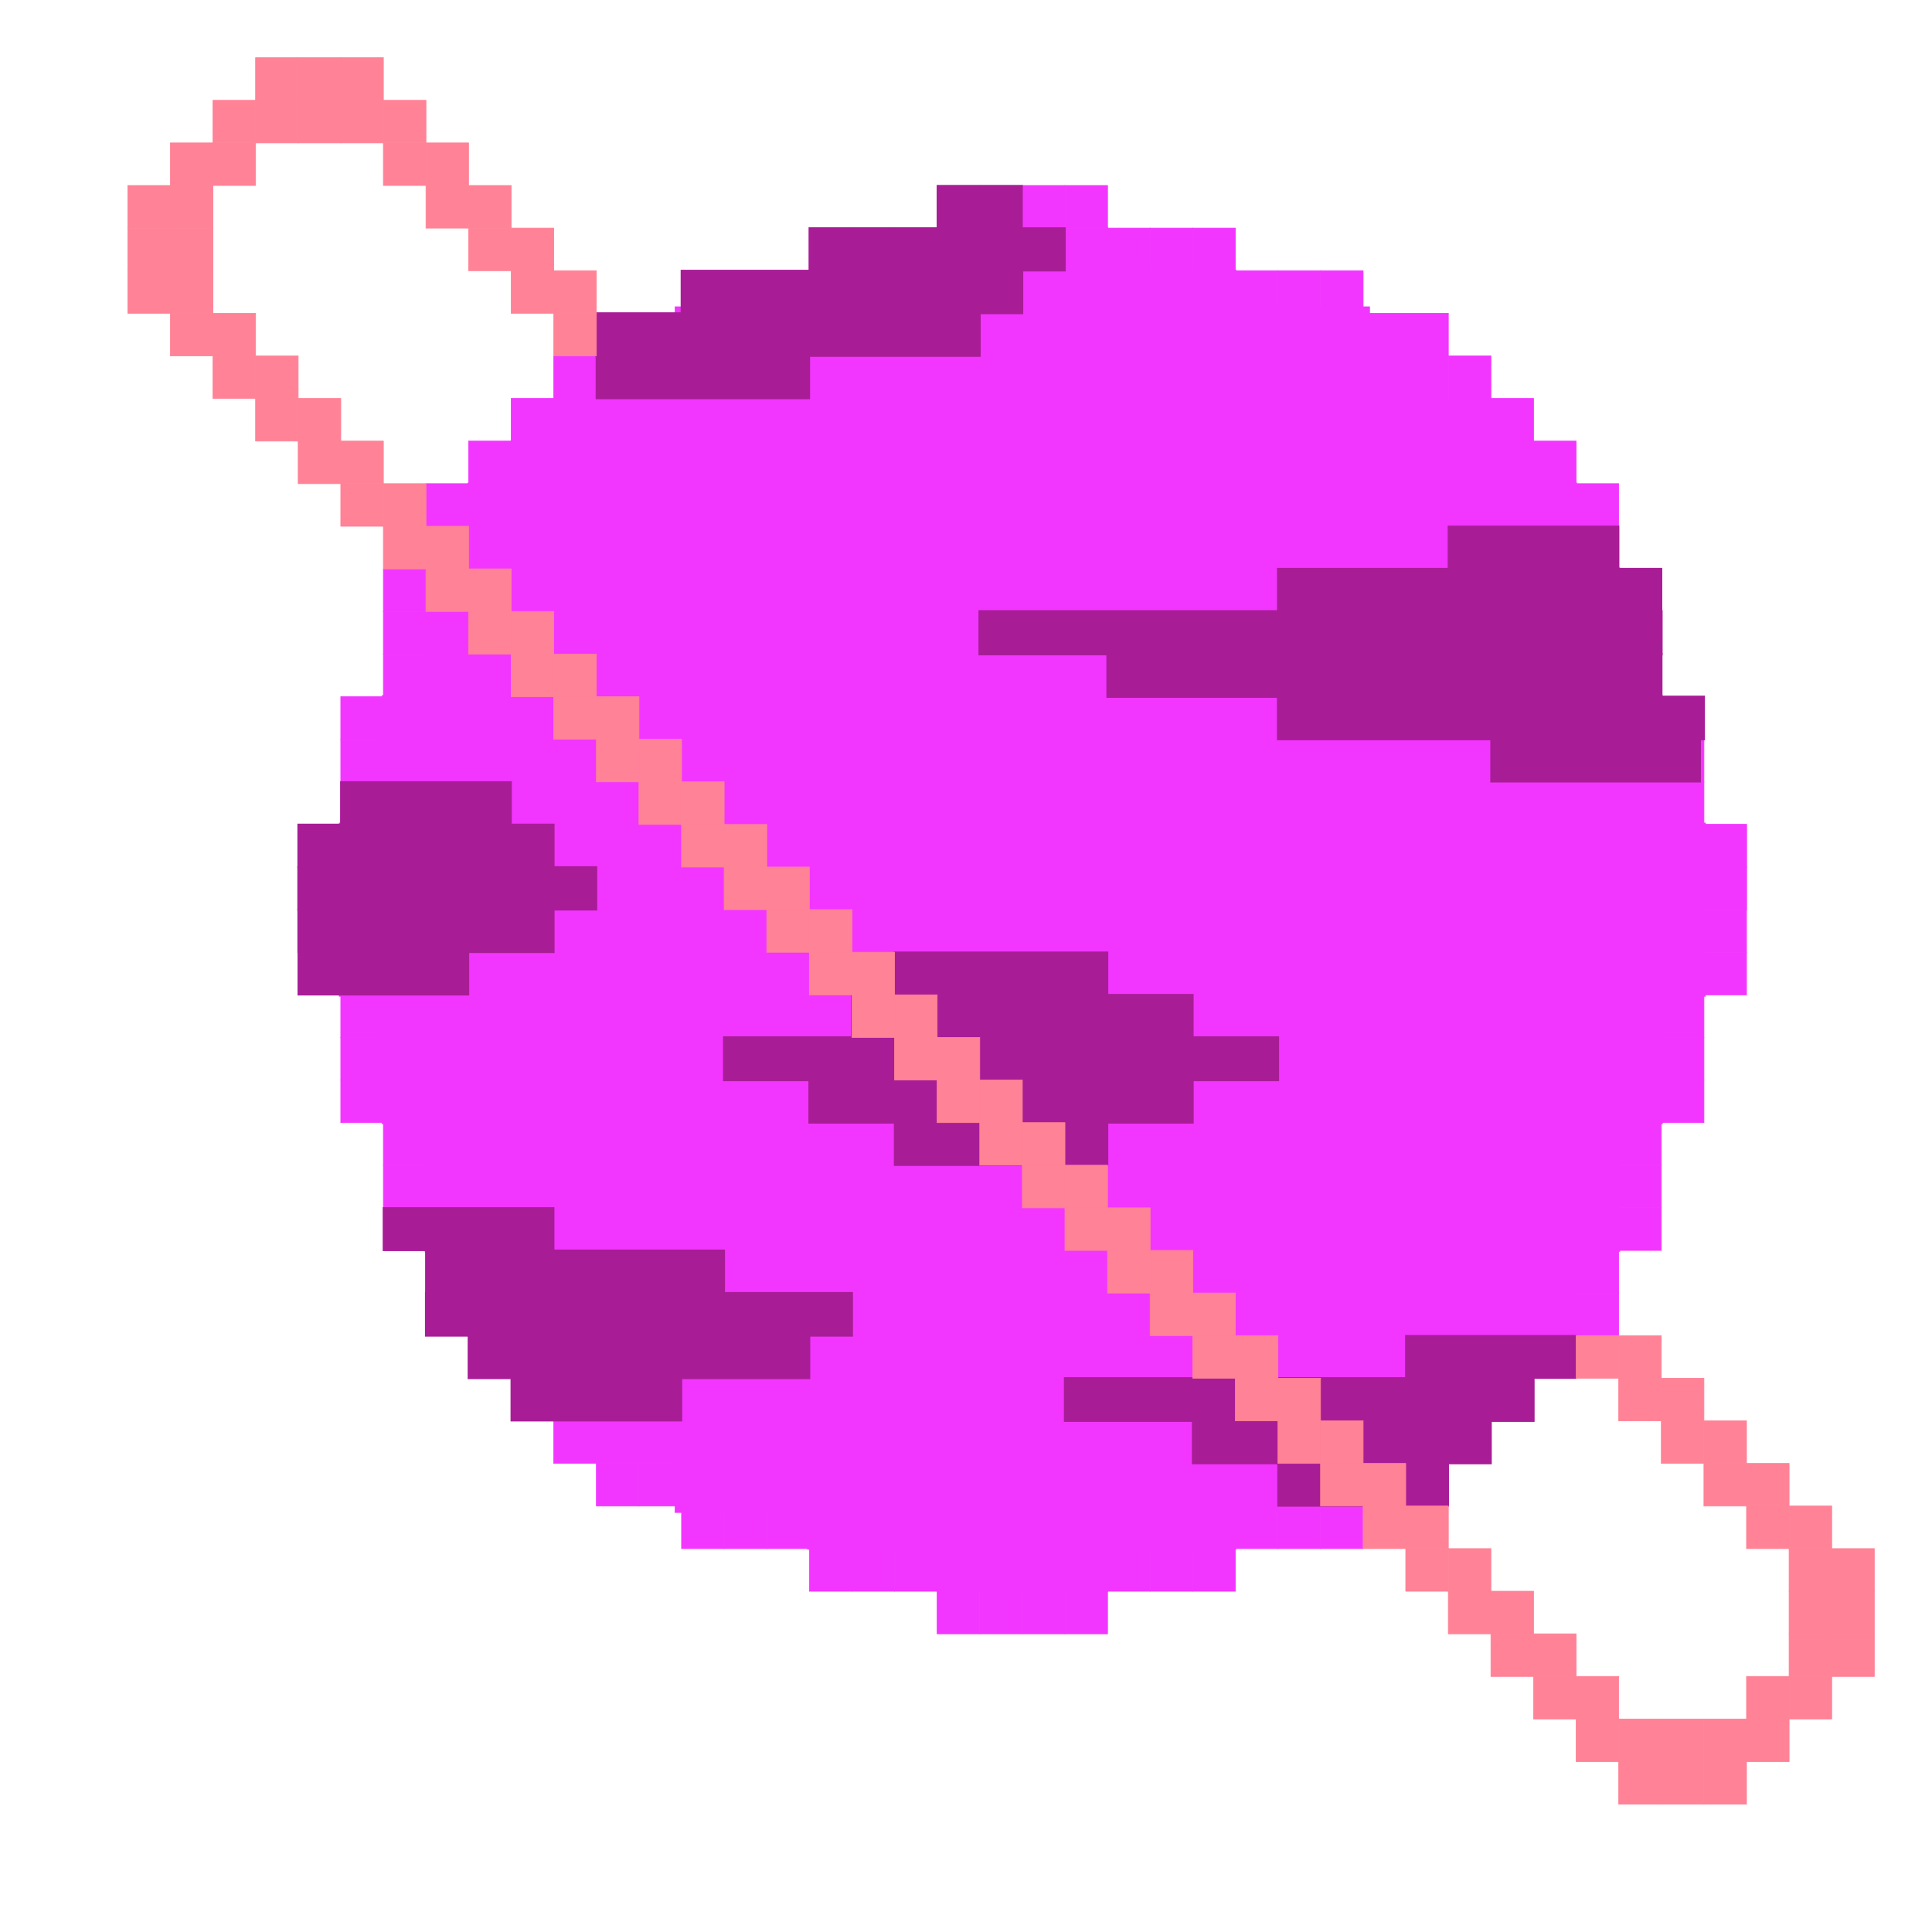 <?xml version="1.0" encoding="UTF-8" standalone="no"?>
<!-- Created with Inkscape (http://www.inkscape.org/) -->

<svg
   xmlns:dc="http://purl.org/dc/elements/1.1/"
   xmlns:cc="http://creativecommons.org/ns#"
   xmlns:rdf="http://www.w3.org/1999/02/22-rdf-syntax-ns#"
   xmlns:svg="http://www.w3.org/2000/svg"
   xmlns="http://www.w3.org/2000/svg"
   xmlns:sodipodi="http://sodipodi.sourceforge.net/DTD/sodipodi-0.dtd"
   xmlns:inkscape="http://www.inkscape.org/namespaces/inkscape"
   width="300mm"
   height="300mm"
   viewBox="0 0 300 300"
   version="1.1"
   id="svg8"
   inkscape:version="0.92.4 5da689c313, 2019-01-14"
   sodipodi:docname="planet4.svg"
   inkscape:export-filename="/home/davidshin/Desktop/space_royale/space_royale/Graphics/UI_Elements/planet4.png"
   inkscape:export-xdpi="74.900002"
   inkscape:export-ydpi="74.900002">
  <defs
     id="defs2" />
  <sodipodi:namedview
     id="base"
     pagecolor="#ffffff"
     bordercolor="#666666"
     borderopacity="1.0"
     inkscape:pageopacity="0.0"
     inkscape:pageshadow="2"
     inkscape:zoom="0.49497475"
     inkscape:cx="-268.04362"
     inkscape:cy="487.62947"
     inkscape:document-units="mm"
     inkscape:current-layer="layer3"
     showgrid="true"
     inkscape:window-width="1920"
     inkscape:window-height="1011"
     inkscape:window-x="0"
     inkscape:window-y="0"
     inkscape:window-maximized="1">
    <inkscape:grid
       type="xygrid"
       id="grid815"
       spacingx="1.323"
       spacingy="1.323"
       dotted="true" />
  </sodipodi:namedview>
  <g
     inkscape:label="Layer 1"
     inkscape:groupmode="layer"
     id="layer1"
     transform="translate(0,3)"
     sodipodi:insensitive="true">
    <rect
       style="opacity:1;fill:#f236ff;fill-opacity:1;fill-rule:nonzero;stroke:#f236ff;stroke-width:0.1;stroke-miterlimit:4;stroke-dasharray:none;stroke-opacity:1"
       id="rect817"
       width="6.615"
       height="6.615"
       x="158.75"
       y="25.802" />
    <rect
       style="opacity:1;fill:#f236ff;fill-opacity:1;fill-rule:nonzero;stroke:#f236ff;stroke-width:0.1;stroke-miterlimit:4;stroke-dasharray:none;stroke-opacity:1"
       id="rect817-4"
       width="6.615"
       height="6.615"
       x="165.365"
       y="25.802" />
    <rect
       style="opacity:1;fill:#f236ff;fill-opacity:1;fill-rule:nonzero;stroke:#f236ff;stroke-width:0.1;stroke-miterlimit:4;stroke-dasharray:none;stroke-opacity:1"
       id="rect817-5"
       width="6.615"
       height="6.615"
       x="171.979"
       y="32.417" />
    <rect
       style="opacity:1;fill:#f236ff;fill-opacity:1;fill-rule:nonzero;stroke:#f236ff;stroke-width:0.1;stroke-miterlimit:4;stroke-dasharray:none;stroke-opacity:1"
       id="rect817-1"
       width="6.615"
       height="6.615"
       x="178.594"
       y="32.417" />
    <rect
       style="opacity:1;fill:#f236ff;fill-opacity:1;fill-rule:nonzero;stroke:#f236ff;stroke-width:0.1;stroke-miterlimit:4;stroke-dasharray:none;stroke-opacity:1"
       id="rect817-3"
       width="6.615"
       height="6.615"
       x="185.208"
       y="32.417" />
    <rect
       style="opacity:1;fill:#f236ff;fill-opacity:1;fill-rule:nonzero;stroke:#f236ff;stroke-width:0.1;stroke-miterlimit:4;stroke-dasharray:none;stroke-opacity:1"
       id="rect817-6"
       width="6.615"
       height="6.615"
       x="191.823"
       y="39.031" />
    <rect
       style="opacity:1;fill:#f236ff;fill-opacity:1;fill-rule:nonzero;stroke:#f236ff;stroke-width:0.1;stroke-miterlimit:4;stroke-dasharray:none;stroke-opacity:1"
       id="rect817-45"
       width="6.615"
       height="6.615"
       x="198.438"
       y="39.031" />
    <rect
       style="opacity:1;fill:#f236ff;fill-opacity:1;fill-rule:nonzero;stroke:#f236ff;stroke-width:0.1;stroke-miterlimit:4;stroke-dasharray:none;stroke-opacity:1"
       id="rect817-47"
       width="6.615"
       height="6.615"
       x="205.052"
       y="39.031" />
    <rect
       style="opacity:1;fill:#f236ff;fill-opacity:1;fill-rule:nonzero;stroke:#f236ff;stroke-width:0.1;stroke-miterlimit:4;stroke-dasharray:none;stroke-opacity:1"
       id="rect817-30"
       width="6.615"
       height="6.615"
       x="211.667"
       y="45.646" />
    <rect
       style="opacity:1;fill:#f236ff;fill-opacity:1;fill-rule:nonzero;stroke:#f236ff;stroke-width:0.1;stroke-miterlimit:4;stroke-dasharray:none;stroke-opacity:1"
       id="rect817-8"
       width="6.615"
       height="6.615"
       x="218.281"
       y="45.646" />
    <rect
       style="opacity:1;fill:#f236ff;fill-opacity:1;fill-rule:nonzero;stroke:#f236ff;stroke-width:0.1;stroke-miterlimit:4;stroke-dasharray:none;stroke-opacity:1"
       id="rect817-89"
       width="6.615"
       height="6.615"
       x="224.896"
       y="52.26" />
    <rect
       style="opacity:1;fill:#f236ff;fill-opacity:1;fill-rule:nonzero;stroke:#f236ff;stroke-width:0.1;stroke-miterlimit:4;stroke-dasharray:none;stroke-opacity:1"
       id="rect817-43"
       width="6.615"
       height="6.615"
       x="231.51"
       y="58.875" />
    <rect
       style="opacity:1;fill:#f236ff;fill-opacity:1;fill-rule:nonzero;stroke:#f236ff;stroke-width:0.1;stroke-miterlimit:4;stroke-dasharray:none;stroke-opacity:1"
       id="rect817-0"
       width="6.615"
       height="6.615"
       x="238.125"
       y="65.49" />
    <rect
       style="opacity:1;fill:#f236ff;fill-opacity:1;fill-rule:nonzero;stroke:#f236ff;stroke-width:0.1;stroke-miterlimit:4;stroke-dasharray:none;stroke-opacity:1"
       id="rect817-309"
       width="6.615"
       height="6.615"
       x="244.74"
       y="72.104" />
    <rect
       style="opacity:1;fill:#f236ff;fill-opacity:1;fill-rule:nonzero;stroke:#f236ff;stroke-width:0.1;stroke-miterlimit:4;stroke-dasharray:none;stroke-opacity:1"
       id="rect817-2"
       width="6.615"
       height="6.615"
       x="244.74"
       y="78.719" />
    <rect
       style="opacity:1;fill:#f236ff;fill-opacity:1;fill-rule:nonzero;stroke:#f236ff;stroke-width:0.1;stroke-miterlimit:4;stroke-dasharray:none;stroke-opacity:1"
       id="rect817-05"
       width="6.615"
       height="6.615"
       x="251.354"
       y="85.333" />
    <rect
       style="opacity:1;fill:#f236ff;fill-opacity:1;fill-rule:nonzero;stroke:#f236ff;stroke-width:0.1;stroke-miterlimit:4;stroke-dasharray:none;stroke-opacity:1"
       id="rect817-9"
       width="6.615"
       height="6.615"
       x="251.354"
       y="91.948" />
    <rect
       style="opacity:1;fill:#f236ff;fill-opacity:1;fill-rule:nonzero;stroke:#f236ff;stroke-width:0.1;stroke-miterlimit:4;stroke-dasharray:none;stroke-opacity:1"
       id="rect817-46"
       width="6.615"
       height="6.615"
       x="251.354"
       y="98.562" />
    <rect
       style="opacity:1;fill:#f236ff;fill-opacity:1;fill-rule:nonzero;stroke:#f236ff;stroke-width:0.1;stroke-miterlimit:4;stroke-dasharray:none;stroke-opacity:1"
       id="rect817-92"
       width="6.615"
       height="6.615"
       x="257.969"
       y="105.177" />
    <rect
       style="opacity:1;fill:#f236ff;fill-opacity:1;fill-rule:nonzero;stroke:#f236ff;stroke-width:0.1;stroke-miterlimit:4;stroke-dasharray:none;stroke-opacity:1"
       id="rect817-24"
       width="6.615"
       height="6.615"
       x="257.969"
       y="111.792" />
    <rect
       style="opacity:1;fill:#f236ff;fill-opacity:1;fill-rule:nonzero;stroke:#f236ff;stroke-width:0.1;stroke-miterlimit:4;stroke-dasharray:none;stroke-opacity:1"
       id="rect817-7"
       width="6.615"
       height="6.615"
       x="257.969"
       y="118.406" />
    <rect
       style="opacity:1;fill:#f236ff;fill-opacity:1;fill-rule:nonzero;stroke:#f236ff;stroke-width:0.1;stroke-miterlimit:4;stroke-dasharray:none;stroke-opacity:1"
       id="rect817-48"
       width="6.615"
       height="6.615"
       x="264.583"
       y="125.021" />
    <rect
       style="opacity:1;fill:#f236ff;fill-opacity:1;fill-rule:nonzero;stroke:#f236ff;stroke-width:0.1;stroke-miterlimit:4;stroke-dasharray:none;stroke-opacity:1"
       id="rect817-12"
       width="6.615"
       height="6.615"
       x="264.583"
       y="131.635" />
    <rect
       style="opacity:1;fill:#f236ff;fill-opacity:1;fill-rule:nonzero;stroke:#f236ff;stroke-width:0.1;stroke-miterlimit:4;stroke-dasharray:none;stroke-opacity:1"
       id="rect817-02"
       width="6.615"
       height="6.615"
       x="158.75"
       y="-250.698"
       transform="scale(1,-1)" />
    <rect
       style="opacity:1;fill:#f236ff;fill-opacity:1;fill-rule:nonzero;stroke:#f236ff;stroke-width:0.1;stroke-miterlimit:4;stroke-dasharray:none;stroke-opacity:1"
       id="rect817-4-1"
       width="6.615"
       height="6.615"
       x="165.365"
       y="-250.698"
       transform="scale(1,-1)" />
    <rect
       style="opacity:1;fill:#f236ff;fill-opacity:1;fill-rule:nonzero;stroke:#f236ff;stroke-width:0.1;stroke-miterlimit:4;stroke-dasharray:none;stroke-opacity:1"
       id="rect817-5-0"
       width="6.615"
       height="6.615"
       x="171.979"
       y="-244.083"
       transform="scale(1,-1)" />
    <rect
       style="opacity:1;fill:#f236ff;fill-opacity:1;fill-rule:nonzero;stroke:#f236ff;stroke-width:0.1;stroke-miterlimit:4;stroke-dasharray:none;stroke-opacity:1"
       id="rect817-1-5"
       width="6.615"
       height="6.615"
       x="178.594"
       y="-244.083"
       transform="scale(1,-1)" />
    <rect
       style="opacity:1;fill:#f236ff;fill-opacity:1;fill-rule:nonzero;stroke:#f236ff;stroke-width:0.1;stroke-miterlimit:4;stroke-dasharray:none;stroke-opacity:1"
       id="rect817-3-1"
       width="6.615"
       height="6.615"
       x="185.208"
       y="-244.083"
       transform="scale(1,-1)" />
    <rect
       style="opacity:1;fill:#f236ff;fill-opacity:1;fill-rule:nonzero;stroke:#f236ff;stroke-width:0.1;stroke-miterlimit:4;stroke-dasharray:none;stroke-opacity:1"
       id="rect817-6-1"
       width="6.615"
       height="6.615"
       x="191.823"
       y="-237.469"
       transform="scale(1,-1)" />
    <rect
       style="opacity:1;fill:#f236ff;fill-opacity:1;fill-rule:nonzero;stroke:#f236ff;stroke-width:0.1;stroke-miterlimit:4;stroke-dasharray:none;stroke-opacity:1"
       id="rect817-45-0"
       width="6.615"
       height="6.615"
       x="198.437"
       y="-237.469"
       transform="scale(1,-1)" />
    <rect
       style="opacity:1;fill:#f236ff;fill-opacity:1;fill-rule:nonzero;stroke:#f236ff;stroke-width:0.1;stroke-miterlimit:4;stroke-dasharray:none;stroke-opacity:1"
       id="rect817-47-8"
       width="6.615"
       height="6.615"
       x="205.052"
       y="-237.469"
       transform="scale(1,-1)" />
    <rect
       style="opacity:1;fill:#f236ff;fill-opacity:1;fill-rule:nonzero;stroke:#f236ff;stroke-width:0.1;stroke-miterlimit:4;stroke-dasharray:none;stroke-opacity:1"
       id="rect817-30-5"
       width="6.615"
       height="6.615"
       x="211.667"
       y="-230.854"
       transform="scale(1,-1)" />
    <rect
       style="opacity:1;fill:#f236ff;fill-opacity:1;fill-rule:nonzero;stroke:#f236ff;stroke-width:0.1;stroke-miterlimit:4;stroke-dasharray:none;stroke-opacity:1"
       id="rect817-8-0"
       width="6.615"
       height="6.615"
       x="218.281"
       y="-230.854"
       transform="scale(1,-1)" />
    <rect
       style="opacity:1;fill:#f236ff;fill-opacity:1;fill-rule:nonzero;stroke:#f236ff;stroke-width:0.1;stroke-miterlimit:4;stroke-dasharray:none;stroke-opacity:1"
       id="rect817-89-6"
       width="6.615"
       height="6.615"
       x="224.896"
       y="-224.24"
       transform="scale(1,-1)" />
    <rect
       style="opacity:1;fill:#f236ff;fill-opacity:1;fill-rule:nonzero;stroke:#f236ff;stroke-width:0.1;stroke-miterlimit:4;stroke-dasharray:none;stroke-opacity:1"
       id="rect817-43-4"
       width="6.615"
       height="6.615"
       x="231.51"
       y="-217.625"
       transform="scale(1,-1)" />
    <rect
       style="opacity:1;fill:#f236ff;fill-opacity:1;fill-rule:nonzero;stroke:#f236ff;stroke-width:0.1;stroke-miterlimit:4;stroke-dasharray:none;stroke-opacity:1"
       id="rect817-0-6"
       width="6.615"
       height="6.615"
       x="238.125"
       y="-211.01"
       transform="scale(1,-1)" />
    <rect
       style="opacity:1;fill:#f236ff;fill-opacity:1;fill-rule:nonzero;stroke:#f236ff;stroke-width:0.1;stroke-miterlimit:4;stroke-dasharray:none;stroke-opacity:1"
       id="rect817-309-2"
       width="6.615"
       height="6.615"
       x="244.74"
       y="-204.396"
       transform="scale(1,-1)" />
    <rect
       style="opacity:1;fill:#f236ff;fill-opacity:1;fill-rule:nonzero;stroke:#f236ff;stroke-width:0.1;stroke-miterlimit:4;stroke-dasharray:none;stroke-opacity:1"
       id="rect817-2-5"
       width="6.615"
       height="6.615"
       x="244.74"
       y="-197.781"
       transform="scale(1,-1)" />
    <rect
       style="opacity:1;fill:#f236ff;fill-opacity:1;fill-rule:nonzero;stroke:#f236ff;stroke-width:0.1;stroke-miterlimit:4;stroke-dasharray:none;stroke-opacity:1"
       id="rect817-05-8"
       width="6.615"
       height="6.615"
       x="251.354"
       y="-191.167"
       transform="scale(1,-1)" />
    <rect
       style="opacity:1;fill:#f236ff;fill-opacity:1;fill-rule:nonzero;stroke:#f236ff;stroke-width:0.1;stroke-miterlimit:4;stroke-dasharray:none;stroke-opacity:1"
       id="rect817-9-6"
       width="6.615"
       height="6.615"
       x="251.354"
       y="-184.552"
       transform="scale(1,-1)" />
    <rect
       style="opacity:1;fill:#f236ff;fill-opacity:1;fill-rule:nonzero;stroke:#f236ff;stroke-width:0.1;stroke-miterlimit:4;stroke-dasharray:none;stroke-opacity:1"
       id="rect817-46-2"
       width="6.615"
       height="6.615"
       x="251.354"
       y="-177.938"
       transform="scale(1,-1)" />
    <rect
       style="opacity:1;fill:#f236ff;fill-opacity:1;fill-rule:nonzero;stroke:#f236ff;stroke-width:0.1;stroke-miterlimit:4;stroke-dasharray:none;stroke-opacity:1"
       id="rect817-92-8"
       width="6.615"
       height="6.615"
       x="257.969"
       y="-171.323"
       transform="scale(1,-1)" />
    <rect
       style="opacity:1;fill:#f236ff;fill-opacity:1;fill-rule:nonzero;stroke:#f236ff;stroke-width:0.1;stroke-miterlimit:4;stroke-dasharray:none;stroke-opacity:1"
       id="rect817-24-4"
       width="6.615"
       height="6.615"
       x="257.969"
       y="-164.708"
       transform="scale(1,-1)" />
    <rect
       style="opacity:1;fill:#f236ff;fill-opacity:1;fill-rule:nonzero;stroke:#f236ff;stroke-width:0.1;stroke-miterlimit:4;stroke-dasharray:none;stroke-opacity:1"
       id="rect817-7-7"
       width="6.615"
       height="6.615"
       x="257.969"
       y="-158.094"
       transform="scale(1,-1)" />
    <rect
       style="opacity:1;fill:#f236ff;fill-opacity:1;fill-rule:nonzero;stroke:#f236ff;stroke-width:0.1;stroke-miterlimit:4;stroke-dasharray:none;stroke-opacity:1"
       id="rect817-893-0"
       width="6.615"
       height="6.615"
       x="264.583"
       y="-138.25"
       transform="scale(1,-1)" />
    <rect
       style="opacity:1;fill:#f236ff;fill-opacity:1;fill-rule:nonzero;stroke:#f236ff;stroke-width:0.1;stroke-miterlimit:4;stroke-dasharray:none;stroke-opacity:1"
       id="rect817-68-6"
       width="6.615"
       height="6.615"
       x="264.583"
       y="-131.635"
       transform="scale(1,-1)" />
    <rect
       style="opacity:1;fill:#f236ff;fill-opacity:1;fill-rule:nonzero;stroke:#f236ff;stroke-width:0.1;stroke-miterlimit:4;stroke-dasharray:none;stroke-opacity:1"
       id="rect817-893-0-2"
       width="6.615"
       height="6.615"
       x="264.583"
       y="-144.865"
       transform="scale(1,-1)" />
    <rect
       style="opacity:1;fill:#f236ff;fill-opacity:1;fill-rule:nonzero;stroke:#f236ff;stroke-width:0.1;stroke-miterlimit:4;stroke-dasharray:none;stroke-opacity:1"
       id="rect817-893-0-9"
       width="6.615"
       height="6.615"
       x="264.583"
       y="-151.479"
       transform="scale(1,-1)" />
    <rect
       style="opacity:1;fill:#f236ff;fill-opacity:1;fill-rule:nonzero;stroke:#f236ff;stroke-width:0.1;stroke-miterlimit:4;stroke-dasharray:none;stroke-opacity:1"
       id="rect817-90"
       width="6.615"
       height="6.615"
       x="-158.75"
       y="25.802"
       transform="scale(-1,1)" />
    <rect
       style="opacity:1;fill:#f236ff;fill-opacity:1;fill-rule:nonzero;stroke:#f236ff;stroke-width:0.1;stroke-miterlimit:4;stroke-dasharray:none;stroke-opacity:1"
       id="rect817-4-8"
       width="6.615"
       height="6.615"
       x="-152.135"
       y="25.802"
       transform="scale(-1,1)" />
    <rect
       style="opacity:1;fill:#f236ff;fill-opacity:1;fill-rule:nonzero;stroke:#f236ff;stroke-width:0.1;stroke-miterlimit:4;stroke-dasharray:none;stroke-opacity:1"
       id="rect817-5-1"
       width="6.615"
       height="6.615"
       x="-145.521"
       y="32.417"
       transform="scale(-1,1)" />
    <rect
       style="opacity:1;fill:#f236ff;fill-opacity:1;fill-rule:nonzero;stroke:#f236ff;stroke-width:0.1;stroke-miterlimit:4;stroke-dasharray:none;stroke-opacity:1"
       id="rect817-1-3"
       width="6.615"
       height="6.615"
       x="-138.906"
       y="32.417"
       transform="scale(-1,1)" />
    <rect
       style="opacity:1;fill:#f236ff;fill-opacity:1;fill-rule:nonzero;stroke:#f236ff;stroke-width:0.1;stroke-miterlimit:4;stroke-dasharray:none;stroke-opacity:1"
       id="rect817-3-11"
       width="6.615"
       height="6.615"
       x="-132.292"
       y="32.417"
       transform="scale(-1,1)" />
    <rect
       style="opacity:1;fill:#f236ff;fill-opacity:1;fill-rule:nonzero;stroke:#f236ff;stroke-width:0.1;stroke-miterlimit:4;stroke-dasharray:none;stroke-opacity:1"
       id="rect817-6-0"
       width="6.615"
       height="6.615"
       x="-125.677"
       y="39.031"
       transform="scale(-1,1)" />
    <rect
       style="opacity:1;fill:#f236ff;fill-opacity:1;fill-rule:nonzero;stroke:#f236ff;stroke-width:0.1;stroke-miterlimit:4;stroke-dasharray:none;stroke-opacity:1"
       id="rect817-45-3"
       width="6.615"
       height="6.615"
       x="-119.062"
       y="39.031"
       transform="scale(-1,1)" />
    <rect
       style="opacity:1;fill:#f236ff;fill-opacity:1;fill-rule:nonzero;stroke:#f236ff;stroke-width:0.1;stroke-miterlimit:4;stroke-dasharray:none;stroke-opacity:1"
       id="rect817-47-4"
       width="6.615"
       height="6.615"
       x="-112.448"
       y="39.031"
       transform="scale(-1,1)" />
    <rect
       style="opacity:1;fill:#f236ff;fill-opacity:1;fill-rule:nonzero;stroke:#f236ff;stroke-width:0.1;stroke-miterlimit:4;stroke-dasharray:none;stroke-opacity:1"
       id="rect817-30-0"
       width="6.615"
       height="6.615"
       x="-105.833"
       y="45.646"
       transform="scale(-1,1)" />
    <rect
       style="opacity:1;fill:#f236ff;fill-opacity:1;fill-rule:nonzero;stroke:#f236ff;stroke-width:0.1;stroke-miterlimit:4;stroke-dasharray:none;stroke-opacity:1"
       id="rect817-8-3"
       width="6.615"
       height="6.615"
       x="-99.219"
       y="45.646"
       transform="scale(-1,1)" />
    <rect
       style="opacity:1;fill:#f236ff;fill-opacity:1;fill-rule:nonzero;stroke:#f236ff;stroke-width:0.1;stroke-miterlimit:4;stroke-dasharray:none;stroke-opacity:1"
       id="rect817-89-9"
       width="6.615"
       height="6.615"
       x="-92.604"
       y="52.26"
       transform="scale(-1,1)" />
    <rect
       style="opacity:1;fill:#f236ff;fill-opacity:1;fill-rule:nonzero;stroke:#f236ff;stroke-width:0.1;stroke-miterlimit:4;stroke-dasharray:none;stroke-opacity:1"
       id="rect817-43-1"
       width="6.615"
       height="6.615"
       x="-85.99"
       y="58.875"
       transform="scale(-1,1)" />
    <rect
       style="opacity:1;fill:#f236ff;fill-opacity:1;fill-rule:nonzero;stroke:#f236ff;stroke-width:0.1;stroke-miterlimit:4;stroke-dasharray:none;stroke-opacity:1"
       id="rect817-0-9"
       width="6.615"
       height="6.615"
       x="-79.375"
       y="65.49"
       transform="scale(-1,1)" />
    <rect
       style="opacity:1;fill:#f236ff;fill-opacity:1;fill-rule:nonzero;stroke:#f236ff;stroke-width:0.1;stroke-miterlimit:4;stroke-dasharray:none;stroke-opacity:1"
       id="rect817-309-6"
       width="6.615"
       height="6.615"
       x="-72.76"
       y="72.104"
       transform="scale(-1,1)" />
    <rect
       style="opacity:1;fill:#f236ff;fill-opacity:1;fill-rule:nonzero;stroke:#f236ff;stroke-width:0.1;stroke-miterlimit:4;stroke-dasharray:none;stroke-opacity:1"
       id="rect817-2-9"
       width="6.615"
       height="6.615"
       x="-72.76"
       y="78.719"
       transform="scale(-1,1)" />
    <rect
       style="opacity:1;fill:#f236ff;fill-opacity:1;fill-rule:nonzero;stroke:#f236ff;stroke-width:0.1;stroke-miterlimit:4;stroke-dasharray:none;stroke-opacity:1"
       id="rect817-05-3"
       width="6.615"
       height="6.615"
       x="-66.146"
       y="85.333"
       transform="scale(-1,1)" />
    <rect
       style="opacity:1;fill:#f236ff;fill-opacity:1;fill-rule:nonzero;stroke:#f236ff;stroke-width:0.1;stroke-miterlimit:4;stroke-dasharray:none;stroke-opacity:1"
       id="rect817-9-3"
       width="6.615"
       height="6.615"
       x="-66.146"
       y="91.948"
       transform="scale(-1,1)" />
    <rect
       style="opacity:1;fill:#f236ff;fill-opacity:1;fill-rule:nonzero;stroke:#f236ff;stroke-width:0.1;stroke-miterlimit:4;stroke-dasharray:none;stroke-opacity:1"
       id="rect817-46-8"
       width="6.615"
       height="6.615"
       x="-66.146"
       y="98.562"
       transform="scale(-1,1)" />
    <rect
       style="opacity:1;fill:#f236ff;fill-opacity:1;fill-rule:nonzero;stroke:#f236ff;stroke-width:0.1;stroke-miterlimit:4;stroke-dasharray:none;stroke-opacity:1"
       id="rect817-92-0"
       width="6.615"
       height="6.615"
       x="-59.531"
       y="105.177"
       transform="scale(-1,1)" />
    <rect
       style="opacity:1;fill:#f236ff;fill-opacity:1;fill-rule:nonzero;stroke:#f236ff;stroke-width:0.1;stroke-miterlimit:4;stroke-dasharray:none;stroke-opacity:1"
       id="rect817-24-5"
       width="6.615"
       height="6.615"
       x="-59.531"
       y="111.792"
       transform="scale(-1,1)" />
    <rect
       style="opacity:1;fill:#f236ff;fill-opacity:1;fill-rule:nonzero;stroke:#f236ff;stroke-width:0.1;stroke-miterlimit:4;stroke-dasharray:none;stroke-opacity:1"
       id="rect817-7-6"
       width="6.615"
       height="6.615"
       x="-59.531"
       y="118.406"
       transform="scale(-1,1)" />
    <rect
       style="opacity:1;fill:#f236ff;fill-opacity:1;fill-rule:nonzero;stroke:#f236ff;stroke-width:0.1;stroke-miterlimit:4;stroke-dasharray:none;stroke-opacity:1"
       id="rect817-48-6"
       width="6.615"
       height="6.615"
       x="-52.917"
       y="125.021"
       transform="scale(-1,1)" />
    <rect
       style="opacity:1;fill:#f236ff;fill-opacity:1;fill-rule:nonzero;stroke:#f236ff;stroke-width:0.1;stroke-miterlimit:4;stroke-dasharray:none;stroke-opacity:1"
       id="rect817-12-4"
       width="6.615"
       height="6.615"
       x="-52.917"
       y="131.635"
       transform="scale(-1,1)" />
    <rect
       style="opacity:1;fill:#f236ff;fill-opacity:1;fill-rule:nonzero;stroke:#f236ff;stroke-width:0.1;stroke-miterlimit:4;stroke-dasharray:none;stroke-opacity:1"
       id="rect817-02-0"
       width="6.615"
       height="6.615"
       x="-158.75"
       y="-250.698"
       transform="scale(-1)" />
    <rect
       style="opacity:1;fill:#f236ff;fill-opacity:1;fill-rule:nonzero;stroke:#f236ff;stroke-width:0.1;stroke-miterlimit:4;stroke-dasharray:none;stroke-opacity:1"
       id="rect817-4-1-0"
       width="6.615"
       height="6.615"
       x="-152.135"
       y="-250.698"
       transform="scale(-1)" />
    <rect
       style="opacity:1;fill:#f236ff;fill-opacity:1;fill-rule:nonzero;stroke:#f236ff;stroke-width:0.1;stroke-miterlimit:4;stroke-dasharray:none;stroke-opacity:1"
       id="rect817-5-0-4"
       width="6.615"
       height="6.615"
       x="-145.521"
       y="-244.083"
       transform="scale(-1)" />
    <rect
       style="opacity:1;fill:#f236ff;fill-opacity:1;fill-rule:nonzero;stroke:#f236ff;stroke-width:0.1;stroke-miterlimit:4;stroke-dasharray:none;stroke-opacity:1"
       id="rect817-1-5-6"
       width="6.615"
       height="6.615"
       x="-138.906"
       y="-244.083"
       transform="scale(-1)" />
    <rect
       style="opacity:1;fill:#f236ff;fill-opacity:1;fill-rule:nonzero;stroke:#f236ff;stroke-width:0.1;stroke-miterlimit:4;stroke-dasharray:none;stroke-opacity:1"
       id="rect817-3-1-2"
       width="6.615"
       height="6.615"
       x="-132.292"
       y="-244.083"
       transform="scale(-1)" />
    <rect
       style="opacity:1;fill:#f236ff;fill-opacity:1;fill-rule:nonzero;stroke:#f236ff;stroke-width:0.1;stroke-miterlimit:4;stroke-dasharray:none;stroke-opacity:1"
       id="rect817-6-1-6"
       width="6.615"
       height="6.615"
       x="-125.677"
       y="-237.469"
       transform="scale(-1)" />
    <rect
       style="opacity:1;fill:#f236ff;fill-opacity:1;fill-rule:nonzero;stroke:#f236ff;stroke-width:0.1;stroke-miterlimit:4;stroke-dasharray:none;stroke-opacity:1"
       id="rect817-45-0-7"
       width="6.615"
       height="6.615"
       x="-119.062"
       y="-237.469"
       transform="scale(-1)" />
    <rect
       style="opacity:1;fill:#f236ff;fill-opacity:1;fill-rule:nonzero;stroke:#f236ff;stroke-width:0.1;stroke-miterlimit:4;stroke-dasharray:none;stroke-opacity:1"
       id="rect817-47-8-5"
       width="6.615"
       height="6.615"
       x="-112.448"
       y="-237.469"
       transform="scale(-1)" />
    <rect
       style="opacity:1;fill:#f236ff;fill-opacity:1;fill-rule:nonzero;stroke:#f236ff;stroke-width:0.1;stroke-miterlimit:4;stroke-dasharray:none;stroke-opacity:1"
       id="rect817-30-5-6"
       width="6.615"
       height="6.615"
       x="-105.833"
       y="-230.854"
       transform="scale(-1)" />
    <rect
       style="opacity:1;fill:#f236ff;fill-opacity:1;fill-rule:nonzero;stroke:#f236ff;stroke-width:0.1;stroke-miterlimit:4;stroke-dasharray:none;stroke-opacity:1"
       id="rect817-8-0-9"
       width="6.615"
       height="6.615"
       x="-99.219"
       y="-230.854"
       transform="scale(-1)" />
    <rect
       style="opacity:1;fill:#f236ff;fill-opacity:1;fill-rule:nonzero;stroke:#f236ff;stroke-width:0.1;stroke-miterlimit:4;stroke-dasharray:none;stroke-opacity:1"
       id="rect817-89-6-8"
       width="6.615"
       height="6.615"
       x="-92.604"
       y="-224.24"
       transform="scale(-1)" />
    <rect
       style="opacity:1;fill:#f236ff;fill-opacity:1;fill-rule:nonzero;stroke:#f236ff;stroke-width:0.1;stroke-miterlimit:4;stroke-dasharray:none;stroke-opacity:1"
       id="rect817-43-4-7"
       width="6.615"
       height="6.615"
       x="-85.99"
       y="-217.625"
       transform="scale(-1)" />
    <rect
       style="opacity:1;fill:#f236ff;fill-opacity:1;fill-rule:nonzero;stroke:#f236ff;stroke-width:0.1;stroke-miterlimit:4;stroke-dasharray:none;stroke-opacity:1"
       id="rect817-0-6-2"
       width="6.615"
       height="6.615"
       x="-79.375"
       y="-211.01"
       transform="scale(-1)" />
    <rect
       style="opacity:1;fill:#f236ff;fill-opacity:1;fill-rule:nonzero;stroke:#f236ff;stroke-width:0.1;stroke-miterlimit:4;stroke-dasharray:none;stroke-opacity:1"
       id="rect817-309-2-8"
       width="6.615"
       height="6.615"
       x="-72.76"
       y="-204.396"
       transform="scale(-1)" />
    <rect
       style="opacity:1;fill:#f236ff;fill-opacity:1;fill-rule:nonzero;stroke:#f236ff;stroke-width:0.1;stroke-miterlimit:4;stroke-dasharray:none;stroke-opacity:1"
       id="rect817-2-5-2"
       width="6.615"
       height="6.615"
       x="-72.76"
       y="-197.781"
       transform="scale(-1)" />
    <rect
       style="opacity:1;fill:#f236ff;fill-opacity:1;fill-rule:nonzero;stroke:#f236ff;stroke-width:0.1;stroke-miterlimit:4;stroke-dasharray:none;stroke-opacity:1"
       id="rect817-05-8-9"
       width="6.615"
       height="6.615"
       x="-66.146"
       y="-191.167"
       transform="scale(-1)" />
    <rect
       style="opacity:1;fill:#f236ff;fill-opacity:1;fill-rule:nonzero;stroke:#f236ff;stroke-width:0.1;stroke-miterlimit:4;stroke-dasharray:none;stroke-opacity:1"
       id="rect817-9-6-9"
       width="6.615"
       height="6.615"
       x="-66.146"
       y="-184.552"
       transform="scale(-1)" />
    <rect
       style="opacity:1;fill:#f236ff;fill-opacity:1;fill-rule:nonzero;stroke:#f236ff;stroke-width:0.1;stroke-miterlimit:4;stroke-dasharray:none;stroke-opacity:1"
       id="rect817-46-2-6"
       width="6.615"
       height="6.615"
       x="-66.146"
       y="-177.938"
       transform="scale(-1)" />
    <rect
       style="opacity:1;fill:#f236ff;fill-opacity:1;fill-rule:nonzero;stroke:#f236ff;stroke-width:0.1;stroke-miterlimit:4;stroke-dasharray:none;stroke-opacity:1"
       id="rect817-92-8-0"
       width="6.615"
       height="6.615"
       x="-59.531"
       y="-171.323"
       transform="scale(-1)" />
    <rect
       style="opacity:1;fill:#f236ff;fill-opacity:1;fill-rule:nonzero;stroke:#f236ff;stroke-width:0.1;stroke-miterlimit:4;stroke-dasharray:none;stroke-opacity:1"
       id="rect817-24-4-2"
       width="6.615"
       height="6.615"
       x="-59.531"
       y="-164.708"
       transform="scale(-1)" />
    <rect
       style="opacity:1;fill:#f236ff;fill-opacity:1;fill-rule:nonzero;stroke:#f236ff;stroke-width:0.1;stroke-miterlimit:4;stroke-dasharray:none;stroke-opacity:1"
       id="rect817-7-7-7"
       width="6.615"
       height="6.615"
       x="-59.531"
       y="-158.094"
       transform="scale(-1)" />
    <rect
       style="opacity:1;fill:#f236ff;fill-opacity:1;fill-rule:nonzero;stroke:#f236ff;stroke-width:0.1;stroke-miterlimit:4;stroke-dasharray:none;stroke-opacity:1"
       id="rect817-893-0-6"
       width="6.615"
       height="6.615"
       x="-52.917"
       y="-138.25"
       transform="scale(-1)" />
    <rect
       style="opacity:1;fill:#f236ff;fill-opacity:1;fill-rule:nonzero;stroke:#f236ff;stroke-width:0.1;stroke-miterlimit:4;stroke-dasharray:none;stroke-opacity:1"
       id="rect817-68-6-1"
       width="6.615"
       height="6.615"
       x="-52.917"
       y="-131.635"
       transform="scale(-1)" />
    <rect
       style="opacity:1;fill:#f236ff;fill-opacity:1;fill-rule:nonzero;stroke:#f236ff;stroke-width:0.1;stroke-miterlimit:4;stroke-dasharray:none;stroke-opacity:1"
       id="rect817-893-0-2-3"
       width="6.615"
       height="6.615"
       x="-52.917"
       y="-144.865"
       transform="scale(-1)" />
    <rect
       style="opacity:1;fill:#f236ff;fill-opacity:1;fill-rule:nonzero;stroke:#f236ff;stroke-width:0.1;stroke-miterlimit:4;stroke-dasharray:none;stroke-opacity:1"
       id="rect817-893-0-9-2"
       width="6.615"
       height="6.615"
       x="-52.917"
       y="-151.479"
       transform="scale(-1)" />
    <rect
       style="opacity:1;fill:#f236ff;fill-opacity:1;fill-rule:nonzero;stroke:#f236ff;stroke-width:0.1;stroke-miterlimit:4;stroke-dasharray:none;stroke-opacity:1"
       id="rect817-3-11-1"
       width="6.615"
       height="6.615"
       x="-132.292"
       y="39.031"
       transform="scale(-1,1)" />
    <rect
       style="opacity:1;fill:#f236ff;fill-opacity:1;fill-rule:nonzero;stroke:#f236ff;stroke-width:2.117;stroke-miterlimit:4;stroke-dasharray:none;stroke-opacity:1"
       id="rect817-3-11-5"
       width="105.833"
       height="185.208"
       x="-211.667"
       y="45.646"
       transform="scale(-1,1)" />
    <rect
       style="opacity:1;fill:#f236ff;fill-opacity:1;fill-rule:nonzero;stroke:#f236ff;stroke-width:0.3;stroke-miterlimit:4;stroke-dasharray:none;stroke-opacity:1"
       id="rect817-3-11-9"
       width="59.531"
       height="6.615"
       x="-191.823"
       y="39.031"
       transform="scale(-1,1)" />
    <rect
       style="opacity:1;fill:#f236ff;fill-opacity:1;fill-rule:nonzero;stroke:#f236ff;stroke-width:0.2;stroke-miterlimit:4;stroke-dasharray:none;stroke-opacity:1"
       id="rect817-3-11-91"
       width="26.458"
       height="6.615"
       x="-171.979"
       y="32.417"
       transform="scale(-1,1)" />
    <rect
       style="opacity:1;fill:#f236ff;fill-opacity:1;fill-rule:nonzero;stroke:#f236ff;stroke-width:0.566;stroke-miterlimit:4;stroke-dasharray:none;stroke-opacity:1"
       id="rect817-3-11-910"
       width="52.917"
       height="26.458"
       x="-105.833"
       y="125.021"
       transform="scale(-1,1)" />
    <rect
       style="opacity:1;fill:#f236ff;fill-opacity:1;fill-rule:nonzero;stroke:#f236ff;stroke-width:0.458;stroke-miterlimit:4;stroke-dasharray:none;stroke-opacity:1"
       id="rect817-3-11-910-7"
       width="46.302"
       height="19.844"
       x="-105.833"
       y="151.479"
       transform="scale(-1,1)" />
    <rect
       style="opacity:1;fill:#f236ff;fill-opacity:1;fill-rule:nonzero;stroke:#f236ff;stroke-width:0.424;stroke-miterlimit:4;stroke-dasharray:none;stroke-opacity:1"
       id="rect817-3-11-910-5"
       width="39.687"
       height="19.844"
       x="-105.833"
       y="171.323"
       transform="scale(-1,1)" />
    <rect
       style="opacity:1;fill:#f236ff;fill-opacity:1;fill-rule:nonzero;stroke:#f236ff;stroke-width:0.316;stroke-miterlimit:4;stroke-dasharray:none;stroke-opacity:1"
       id="rect817-3-11-910-8"
       width="33.073"
       height="13.229"
       x="-105.833"
       y="191.167"
       transform="scale(-1,1)" />
    <rect
       style="opacity:1;fill:#f236ff;fill-opacity:1;fill-rule:nonzero;stroke:#f236ff;stroke-width:0.2;stroke-miterlimit:4;stroke-dasharray:none;stroke-opacity:1"
       id="rect817-3-11-910-70"
       width="26.458"
       height="6.615"
       x="-105.833"
       y="204.396"
       transform="scale(-1,1)" />
    <rect
       style="opacity:1;fill:#f236ff;fill-opacity:1;fill-rule:nonzero;stroke:#f236ff;stroke-width:0.173;stroke-miterlimit:4;stroke-dasharray:none;stroke-opacity:1"
       id="rect817-3-11-910-4"
       width="19.844"
       height="6.615"
       x="-105.833"
       y="211.01"
       transform="scale(-1,1)" />
    <rect
       style="opacity:1;fill:#f236ff;fill-opacity:1;fill-rule:nonzero;stroke:#f236ff;stroke-width:0.141;stroke-miterlimit:4;stroke-dasharray:none;stroke-opacity:1"
       id="rect817-3-11-910-80"
       width="13.229"
       height="6.615"
       x="-105.833"
       y="217.625"
       transform="scale(-1,1)" />
    <rect
       style="opacity:1;fill:#f236ff;fill-opacity:1;fill-rule:nonzero;stroke:#f236ff;stroke-width:0.458;stroke-miterlimit:4;stroke-dasharray:none;stroke-opacity:1"
       id="rect817-3-11-910-7-4"
       width="46.302"
       height="19.844"
       x="-105.833"
       y="-125.021"
       transform="scale(-1)" />
    <rect
       style="opacity:1;fill:#f236ff;fill-opacity:1;fill-rule:nonzero;stroke:#f236ff;stroke-width:0.424;stroke-miterlimit:4;stroke-dasharray:none;stroke-opacity:1"
       id="rect817-3-11-910-5-2"
       width="39.687"
       height="19.844"
       x="-105.833"
       y="-105.177"
       transform="scale(-1)" />
    <rect
       style="opacity:1;fill:#f236ff;fill-opacity:1;fill-rule:nonzero;stroke:#f236ff;stroke-width:0.316;stroke-miterlimit:4;stroke-dasharray:none;stroke-opacity:1"
       id="rect817-3-11-910-8-9"
       width="33.073"
       height="13.229"
       x="-105.833"
       y="-85.333"
       transform="scale(-1)" />
    <rect
       style="opacity:1;fill:#f236ff;fill-opacity:1;fill-rule:nonzero;stroke:#f236ff;stroke-width:0.2;stroke-miterlimit:4;stroke-dasharray:none;stroke-opacity:1"
       id="rect817-3-11-910-70-6"
       width="26.458"
       height="6.615"
       x="-105.833"
       y="-72.104"
       transform="scale(-1)" />
    <rect
       style="opacity:1;fill:#f236ff;fill-opacity:1;fill-rule:nonzero;stroke:#f236ff;stroke-width:0.173;stroke-miterlimit:4;stroke-dasharray:none;stroke-opacity:1"
       id="rect817-3-11-910-4-1"
       width="19.844"
       height="6.615"
       x="-105.833"
       y="-65.49"
       transform="scale(-1)" />
    <rect
       style="opacity:1;fill:#f236ff;fill-opacity:1;fill-rule:nonzero;stroke:#f236ff;stroke-width:0.141;stroke-miterlimit:4;stroke-dasharray:none;stroke-opacity:1"
       id="rect817-3-11-910-80-0"
       width="13.229"
       height="6.615"
       x="-105.833"
       y="-58.875"
       transform="scale(-1)" />
    <rect
       style="opacity:1;fill:#f236ff;fill-opacity:1;fill-rule:nonzero;stroke:#f236ff;stroke-width:0.458;stroke-miterlimit:4;stroke-dasharray:none;stroke-opacity:1"
       id="rect817-3-11-910-7-4-4"
       width="46.302"
       height="19.844"
       x="211.667"
       y="-125.021"
       transform="scale(1,-1)" />
    <rect
       style="opacity:1;fill:#f236ff;fill-opacity:1;fill-rule:nonzero;stroke:#f236ff;stroke-width:0.424;stroke-miterlimit:4;stroke-dasharray:none;stroke-opacity:1"
       id="rect817-3-11-910-5-2-2"
       width="39.687"
       height="19.844"
       x="211.667"
       y="-105.177"
       transform="scale(1,-1)" />
    <rect
       style="opacity:1;fill:#f236ff;fill-opacity:1;fill-rule:nonzero;stroke:#f236ff;stroke-width:0.316;stroke-miterlimit:4;stroke-dasharray:none;stroke-opacity:1"
       id="rect817-3-11-910-8-9-2"
       width="33.073"
       height="13.229"
       x="211.667"
       y="-85.333"
       transform="scale(1,-1)" />
    <rect
       style="opacity:1;fill:#f236ff;fill-opacity:1;fill-rule:nonzero;stroke:#f236ff;stroke-width:0.2;stroke-miterlimit:4;stroke-dasharray:none;stroke-opacity:1"
       id="rect817-3-11-910-70-6-2"
       width="26.458"
       height="6.615"
       x="211.667"
       y="-72.104"
       transform="scale(1,-1)" />
    <rect
       style="opacity:1;fill:#f236ff;fill-opacity:1;fill-rule:nonzero;stroke:#f236ff;stroke-width:0.173;stroke-miterlimit:4;stroke-dasharray:none;stroke-opacity:1"
       id="rect817-3-11-910-4-1-0"
       width="19.844"
       height="6.615"
       x="211.667"
       y="-65.49"
       transform="scale(1,-1)" />
    <rect
       style="opacity:1;fill:#f236ff;fill-opacity:1;fill-rule:nonzero;stroke:#f236ff;stroke-width:0.141;stroke-miterlimit:4;stroke-dasharray:none;stroke-opacity:1"
       id="rect817-3-11-910-80-0-5"
       width="13.229"
       height="6.615"
       x="211.667"
       y="-58.875"
       transform="scale(1,-1)" />
    <rect
       style="opacity:1;fill:#f236ff;fill-opacity:1;fill-rule:nonzero;stroke:#f236ff;stroke-width:0.458;stroke-miterlimit:4;stroke-dasharray:none;stroke-opacity:1"
       id="rect817-3-11-910-7-4-4-5"
       width="46.302"
       height="19.844"
       x="211.667"
       y="151.479" />
    <rect
       style="opacity:1;fill:#f236ff;fill-opacity:1;fill-rule:nonzero;stroke:#f236ff;stroke-width:0.424;stroke-miterlimit:4;stroke-dasharray:none;stroke-opacity:1"
       id="rect817-3-11-910-5-2-2-2"
       width="39.687"
       height="19.844"
       x="211.667"
       y="171.323" />
    <rect
       style="opacity:1;fill:#f236ff;fill-opacity:1;fill-rule:nonzero;stroke:#f236ff;stroke-width:0.316;stroke-miterlimit:4;stroke-dasharray:none;stroke-opacity:1"
       id="rect817-3-11-910-8-9-2-9"
       width="33.073"
       height="13.229"
       x="211.667"
       y="191.167" />
    <rect
       style="opacity:1;fill:#f236ff;fill-opacity:1;fill-rule:nonzero;stroke:#f236ff;stroke-width:0.2;stroke-miterlimit:4;stroke-dasharray:none;stroke-opacity:1"
       id="rect817-3-11-910-70-6-2-0"
       width="26.458"
       height="6.615"
       x="211.667"
       y="204.396" />
    <rect
       style="opacity:1;fill:#f236ff;fill-opacity:1;fill-rule:nonzero;stroke:#f236ff;stroke-width:0.173;stroke-miterlimit:4;stroke-dasharray:none;stroke-opacity:1"
       id="rect817-3-11-910-4-1-0-2"
       width="19.844"
       height="6.615"
       x="211.667"
       y="211.01" />
    <rect
       style="opacity:1;fill:#f236ff;fill-opacity:1;fill-rule:nonzero;stroke:#f236ff;stroke-width:0.141;stroke-miterlimit:4;stroke-dasharray:none;stroke-opacity:1"
       id="rect817-3-11-910-80-0-5-8"
       width="13.229"
       height="6.615"
       x="211.667"
       y="217.625" />
    <rect
       style="opacity:1;fill:#f236ff;fill-opacity:1;fill-rule:nonzero;stroke:#f236ff;stroke-width:0.566;stroke-miterlimit:4;stroke-dasharray:none;stroke-opacity:1"
       id="rect817-3-11-910-3"
       width="52.917"
       height="26.458"
       x="-264.583"
       y="125.021"
       transform="scale(-1,1)" />
    <rect
       style="opacity:1;fill:#f236ff;fill-opacity:1;fill-rule:nonzero;stroke:#f236ff;stroke-width:0.2;stroke-miterlimit:4;stroke-dasharray:none;stroke-opacity:1"
       id="rect817-3-11-91-8"
       width="26.458"
       height="6.615"
       x="-171.979"
       y="237.469"
       transform="scale(-1,1)" />
    <rect
       style="opacity:1;fill:#f236ff;fill-opacity:1;fill-rule:nonzero;stroke:#f236ff;stroke-width:0.316;stroke-miterlimit:4;stroke-dasharray:none;stroke-opacity:1"
       id="rect817-3-11-9-4"
       width="66.319"
       height="6.598"
       x="-191.815"
       y="230.862"
       transform="scale(-1,1)" />
  </g>
  <g
     inkscape:groupmode="layer"
     id="layer2"
     inkscape:label="Layer 2"
     transform="translate(0,60)"
     sodipodi:insensitive="true">
    <rect
       style="opacity:1;fill:#a81d96;fill-opacity:1;fill-rule:nonzero;stroke:#a81d96;stroke-width:0.2;stroke-miterlimit:4;stroke-dasharray:none;stroke-opacity:1"
       id="rect1678"
       width="26.458"
       height="6.615"
       x="-224.896"
       y="-173.854"
       transform="scale(-1)" />
    <rect
       style="opacity:1;fill:#a81d96;fill-opacity:1;fill-rule:nonzero;stroke:#a81d96;stroke-width:0.265;stroke-miterlimit:4;stroke-dasharray:none;stroke-opacity:1"
       id="rect1678-9"
       width="46.302"
       height="6.615"
       x="-231.51"
       y="-167.24"
       transform="scale(-1)" />
    <rect
       style="opacity:1;fill:#a81d96;fill-opacity:1;fill-rule:nonzero;stroke:#a81d96;stroke-width:0.332;stroke-miterlimit:4;stroke-dasharray:none;stroke-opacity:1"
       id="rect1678-6"
       width="72.76"
       height="6.615"
       x="-238.125"
       y="-160.625"
       transform="scale(-1)" />
    <rect
       style="opacity:1;fill:#a81d96;fill-opacity:1;fill-rule:nonzero;stroke:#a81d96;stroke-width:0.2;stroke-miterlimit:4;stroke-dasharray:none;stroke-opacity:1"
       id="rect1678-2"
       width="26.458"
       height="6.615"
       x="-244.74"
       y="-154.01"
       transform="scale(-1)" />
    <rect
       style="opacity:1;fill:#a81d96;fill-opacity:1;fill-rule:nonzero;stroke:#a81d96;stroke-width:0.283;stroke-miterlimit:4;stroke-dasharray:none;stroke-opacity:1"
       id="rect1678-5"
       width="52.917"
       height="6.615"
       x="-125.677"
       y="-154.01"
       transform="scale(-1)" />
    <rect
       style="opacity:1;fill:#a81d96;fill-opacity:1;fill-rule:nonzero;stroke:#a81d96;stroke-width:0.2;stroke-miterlimit:4;stroke-dasharray:none;stroke-opacity:1"
       id="rect1678-4"
       width="26.458"
       height="6.615"
       x="-105.833"
       y="-160.625"
       transform="scale(-1)" />
    <rect
       style="opacity:1;fill:#a81d96;fill-opacity:1;fill-rule:nonzero;stroke:#a81d96;stroke-width:0.316;stroke-miterlimit:4;stroke-dasharray:none;stroke-opacity:1"
       id="rect1678-49"
       width="66.146"
       height="6.615"
       x="-132.292"
       y="-147.396"
       transform="scale(-1)" />
    <rect
       style="opacity:1;fill:#a81d96;fill-opacity:1;fill-rule:nonzero;stroke:#a81d96;stroke-width:0.265;stroke-miterlimit:4;stroke-dasharray:none;stroke-opacity:1"
       id="rect1678-93"
       width="46.302"
       height="6.615"
       x="-112.448"
       y="-140.781"
       transform="scale(-1)" />
    <rect
       style="opacity:1;fill:#a81d96;fill-opacity:1;fill-rule:nonzero;stroke:#a81d96;stroke-width:0.2;stroke-miterlimit:4;stroke-dasharray:none;stroke-opacity:1"
       id="rect1678-60"
       width="26.458"
       height="6.615"
       x="-85.99"
       y="-134.167"
       transform="scale(-1)" />
    <rect
       style="opacity:1;fill:#a81d96;fill-opacity:1;fill-rule:nonzero;stroke:#a81d96;stroke-width:0.224;stroke-miterlimit:4;stroke-dasharray:none;stroke-opacity:1"
       id="rect1678-29"
       width="33.073"
       height="6.615"
       x="-171.979"
       y="-120.937"
       transform="scale(-1)" />
    <rect
       style="opacity:1;fill:#a81d96;fill-opacity:1;fill-rule:nonzero;stroke:#a81d96;stroke-width:0.3;stroke-miterlimit:4;stroke-dasharray:none;stroke-opacity:1"
       id="rect1678-43"
       width="59.531"
       height="6.615"
       x="-185.208"
       y="-114.323"
       transform="scale(-1)" />
    <rect
       style="opacity:1;fill:#a81d96;fill-opacity:1;fill-rule:nonzero;stroke:#a81d96;stroke-width:0.361;stroke-miterlimit:4;stroke-dasharray:none;stroke-opacity:1"
       id="rect1678-51"
       width="85.99"
       height="6.615"
       x="-198.438"
       y="-107.708"
       transform="scale(-1)" />
    <rect
       style="opacity:1;fill:#a81d96;fill-opacity:1;fill-rule:nonzero;stroke:#a81d96;stroke-width:0.283;stroke-miterlimit:4;stroke-dasharray:none;stroke-opacity:1"
       id="rect1678-7"
       width="52.917"
       height="6.615"
       x="-185.208"
       y="-101.094"
       transform="scale(-1)" />
    <rect
       style="opacity:1;fill:#a81d96;fill-opacity:1;fill-rule:nonzero;stroke:#a81d96;stroke-width:0.224;stroke-miterlimit:4;stroke-dasharray:none;stroke-opacity:1"
       id="rect1678-46"
       width="33.073"
       height="6.615"
       x="-171.979"
       y="-94.479"
       transform="scale(-1)" />
    <rect
       style="opacity:1;fill:#a81d96;fill-opacity:1;fill-rule:nonzero;stroke:#a81d96;stroke-width:0.316;stroke-miterlimit:4;stroke-dasharray:none;stroke-opacity:1"
       id="rect1678-28"
       width="66.146"
       height="6.615"
       x="-264.583"
       y="-54.792"
       transform="scale(-1)" />
    <rect
       style="opacity:1;fill:#a81d96;fill-opacity:1;fill-rule:nonzero;stroke:#a81d96;stroke-width:0.361;stroke-miterlimit:4;stroke-dasharray:none;stroke-opacity:1"
       id="rect1678-8"
       width="85.99"
       height="6.615"
       x="-257.969"
       y="-48.177"
       transform="scale(-1)" />
    <rect
       style="opacity:1;fill:#a81d96;fill-opacity:1;fill-rule:nonzero;stroke:#a81d96;stroke-width:0.4;stroke-miterlimit:4;stroke-dasharray:none;stroke-opacity:1"
       id="rect1678-92"
       width="105.833"
       height="6.615"
       x="-257.969"
       y="-41.562"
       transform="scale(-1)" />
    <rect
       style="opacity:1;fill:#a81d96;fill-opacity:1;fill-rule:nonzero;stroke:#a81d96;stroke-width:0.221;stroke-miterlimit:4;stroke-dasharray:none;stroke-opacity:1"
       id="rect1678-86"
       width="32.485"
       height="6.593"
       x="-264.006"
       y="-61.396"
       transform="scale(-1)" />
    <rect
       style="opacity:1;fill:#a81d96;fill-opacity:1;fill-rule:nonzero;stroke:#a81d96;stroke-width:0.3;stroke-miterlimit:4;stroke-dasharray:none;stroke-opacity:1"
       id="rect1678-83"
       width="59.531"
       height="6.615"
       x="-257.969"
       y="-34.948"
       transform="scale(-1)" />
    <rect
       style="opacity:1;fill:#a81d96;fill-opacity:1;fill-rule:nonzero;stroke:#a81d96;stroke-width:0.2;stroke-miterlimit:4;stroke-dasharray:none;stroke-opacity:1"
       id="rect1678-833"
       width="26.458"
       height="6.615"
       x="-251.354"
       y="-28.333"
       transform="scale(-1)" />
    <rect
       style="opacity:1;fill:#a81d96;fill-opacity:1;fill-rule:nonzero;stroke:#a81d96;stroke-width:0.3;stroke-miterlimit:4;stroke-dasharray:none;stroke-opacity:1"
       id="rect1678-3"
       width="59.531"
       height="6.615"
       x="-152.135"
       y="4.74"
       transform="scale(-1)" />
    <rect
       style="opacity:1;fill:#a81d96;fill-opacity:1;fill-rule:nonzero;stroke:#a81d96;stroke-width:0.283;stroke-miterlimit:4;stroke-dasharray:none;stroke-opacity:1"
       id="rect1678-80"
       width="52.917"
       height="6.615"
       x="-158.75"
       y="11.354"
       transform="scale(-1)" />
    <rect
       style="opacity:1;fill:#a81d96;fill-opacity:1;fill-rule:nonzero;stroke:#a81d96;stroke-width:0.224;stroke-miterlimit:4;stroke-dasharray:none;stroke-opacity:1"
       id="rect1678-47"
       width="33.073"
       height="6.615"
       x="-125.677"
       y="-1.875"
       transform="scale(-1)" />
    <rect
       style="opacity:1;fill:#a81d96;fill-opacity:1;fill-rule:nonzero;stroke:#a81d96;stroke-width:0.245;stroke-miterlimit:4;stroke-dasharray:none;stroke-opacity:1"
       id="rect1678-68"
       width="39.688"
       height="6.615"
       x="-165.365"
       y="17.969"
       transform="scale(-1)" />
    <rect
       style="opacity:1;fill:#a81d96;fill-opacity:1;fill-rule:nonzero;stroke:#a81d96;stroke-width:0.141;stroke-miterlimit:4;stroke-dasharray:none;stroke-opacity:1"
       id="rect1678-90"
       width="13.229"
       height="6.615"
       x="-158.75"
       y="24.583"
       transform="scale(-1)" />
    <rect
       style="opacity:1;fill:#a81d96;fill-opacity:1;fill-rule:nonzero;stroke:#a81d96;stroke-width:0.265;stroke-miterlimit:4;stroke-dasharray:none;stroke-opacity:1"
       id="rect1678-687"
       width="46.302"
       height="6.615"
       x="-92.604"
       y="-81.25"
       transform="scale(-1)" />
    <rect
       style="opacity:1;fill:#a81d96;fill-opacity:1;fill-rule:nonzero;stroke:#a81d96;stroke-width:0.245;stroke-miterlimit:4;stroke-dasharray:none;stroke-opacity:1"
       id="rect1678-903"
       width="39.688"
       height="6.615"
       x="-85.99"
       y="-87.865"
       transform="scale(-1)" />
    <rect
       style="opacity:1;fill:#a81d96;fill-opacity:1;fill-rule:nonzero;stroke:#a81d96;stroke-width:0.245;stroke-miterlimit:4;stroke-dasharray:none;stroke-opacity:1"
       id="rect1678-33"
       width="39.688"
       height="6.615"
       x="-85.99"
       y="-74.635"
       transform="scale(-1)" />
    <rect
       style="opacity:1;fill:#a81d96;fill-opacity:1;fill-rule:nonzero;stroke:#a81d96;stroke-width:0.2;stroke-miterlimit:4;stroke-dasharray:none;stroke-opacity:1"
       id="rect1678-26"
       width="26.458"
       height="6.615"
       x="-79.375"
       y="-68.021"
       transform="scale(-1)" />
    <rect
       style="opacity:1;fill:#a81d96;fill-opacity:1;fill-rule:nonzero;stroke:#a81d96;stroke-width:0.2;stroke-miterlimit:4;stroke-dasharray:none;stroke-opacity:1"
       id="rect1678-52"
       width="26.458"
       height="6.615"
       x="-72.76"
       y="-94.479"
       transform="scale(-1)" />
  </g>
  <g
     inkscape:groupmode="layer"
     id="layer3"
     inkscape:label="Layer 3"
     transform="translate(0,60)">
    <rect
       style="opacity:1;fill:#ff8296;fill-opacity:1;fill-rule:nonzero;stroke:#ff8296;stroke-width:0.1;stroke-miterlimit:4;stroke-dasharray:none;stroke-opacity:1"
       id="rect1949"
       width="6.615"
       height="6.615"
       x="-92.604"
       y="-11.354"
       transform="scale(-1,1)" />
    <rect
       style="opacity:1;fill:#ff8296;fill-opacity:1;fill-rule:nonzero;stroke:#ff8296;stroke-width:0.1;stroke-miterlimit:4;stroke-dasharray:none;stroke-opacity:1"
       id="rect1949-7"
       width="6.615"
       height="6.615"
       x="-85.99"
       y="-17.969"
       transform="scale(-1,1)" />
    <rect
       style="opacity:1;fill:#ff8296;fill-opacity:1;fill-rule:nonzero;stroke:#ff8296;stroke-width:0.1;stroke-miterlimit:4;stroke-dasharray:none;stroke-opacity:1"
       id="rect1949-6"
       width="6.615"
       height="6.615"
       x="-79.375"
       y="-24.583"
       transform="scale(-1,1)" />
    <rect
       style="opacity:1;fill:#ff8296;fill-opacity:1;fill-rule:nonzero;stroke:#ff8296;stroke-width:0.1;stroke-miterlimit:4;stroke-dasharray:none;stroke-opacity:1"
       id="rect1949-0"
       width="6.615"
       height="6.615"
       x="-72.76"
       y="-31.198"
       transform="scale(-1,1)" />
    <rect
       style="opacity:1;fill:#ff8296;fill-opacity:1;fill-rule:nonzero;stroke:#ff8296;stroke-width:0.1;stroke-miterlimit:4;stroke-dasharray:none;stroke-opacity:1"
       id="rect1949-8"
       width="6.615"
       height="6.615"
       x="-66.146"
       y="-37.813"
       transform="scale(-1,1)" />
    <rect
       style="opacity:1;fill:#ff8296;fill-opacity:1;fill-rule:nonzero;stroke:#ff8296;stroke-width:0.1;stroke-miterlimit:4;stroke-dasharray:none;stroke-opacity:1"
       id="rect1949-5"
       width="6.615"
       height="6.615"
       x="-59.531"
       y="-44.427"
       transform="scale(-1,1)" />
    <rect
       style="opacity:1;fill:#ff8296;fill-opacity:1;fill-rule:nonzero;stroke:#ff8296;stroke-width:0.1;stroke-miterlimit:4;stroke-dasharray:none;stroke-opacity:1"
       id="rect1949-84"
       width="6.615"
       height="6.615"
       x="-52.917"
       y="-44.427"
       transform="scale(-1,1)" />
    <rect
       style="opacity:1;fill:#ff8296;fill-opacity:1;fill-rule:nonzero;stroke:#ff8296;stroke-width:0.1;stroke-miterlimit:4;stroke-dasharray:none;stroke-opacity:1"
       id="rect1949-3"
       width="6.615"
       height="6.615"
       x="-46.302"
       y="-44.427"
       transform="scale(-1,1)" />
    <rect
       style="opacity:1;fill:#ff8296;fill-opacity:1;fill-rule:nonzero;stroke:#ff8296;stroke-width:0.1;stroke-miterlimit:4;stroke-dasharray:none;stroke-opacity:1"
       id="rect1949-71"
       width="6.615"
       height="6.615"
       x="-39.688"
       y="-37.813"
       transform="scale(-1,1)" />
    <rect
       style="opacity:1;fill:#ff8296;fill-opacity:1;fill-rule:nonzero;stroke:#ff8296;stroke-width:0.1;stroke-miterlimit:4;stroke-dasharray:none;stroke-opacity:1"
       id="rect1949-32"
       width="6.615"
       height="6.615"
       x="-33.073"
       y="-31.198"
       transform="scale(-1,1)" />
    <rect
       style="opacity:1;fill:#ff8296;fill-opacity:1;fill-rule:nonzero;stroke:#ff8296;stroke-width:0.1;stroke-miterlimit:4;stroke-dasharray:none;stroke-opacity:1"
       id="rect1949-4"
       width="6.615"
       height="6.615"
       x="-33.073"
       y="-24.583"
       transform="scale(-1,1)" />
    <rect
       style="opacity:1;fill:#ff8296;fill-opacity:1;fill-rule:nonzero;stroke:#ff8296;stroke-width:0.1;stroke-miterlimit:4;stroke-dasharray:none;stroke-opacity:1"
       id="rect1949-37"
       width="6.615"
       height="6.615"
       x="-33.073"
       y="-17.969"
       transform="scale(-1,1)" />
    <rect
       style="opacity:1;fill:#ff8296;fill-opacity:1;fill-rule:nonzero;stroke:#ff8296;stroke-width:0.1;stroke-miterlimit:4;stroke-dasharray:none;stroke-opacity:1"
       id="rect1949-2"
       width="6.615"
       height="6.615"
       x="-39.688"
       y="-11.354"
       transform="scale(-1,1)" />
    <rect
       style="opacity:1;fill:#ff8296;fill-opacity:1;fill-rule:nonzero;stroke:#ff8296;stroke-width:0.1;stroke-miterlimit:4;stroke-dasharray:none;stroke-opacity:1"
       id="rect1949-75"
       width="6.615"
       height="6.615"
       x="-46.302"
       y="-4.74"
       transform="scale(-1,1)" />
    <rect
       style="opacity:1;fill:#ff8296;fill-opacity:1;fill-rule:nonzero;stroke:#ff8296;stroke-width:0.1;stroke-miterlimit:4;stroke-dasharray:none;stroke-opacity:1"
       id="rect1949-74"
       width="6.615"
       height="6.615"
       x="-52.917"
       y="1.875"
       transform="scale(-1,1)" />
    <rect
       style="opacity:1;fill:#ff8296;fill-opacity:1;fill-rule:nonzero;stroke:#ff8296;stroke-width:0.1;stroke-miterlimit:4;stroke-dasharray:none;stroke-opacity:1"
       id="rect1949-11"
       width="6.615"
       height="6.615"
       x="-59.531"
       y="8.49"
       transform="scale(-1,1)" />
    <rect
       style="opacity:1;fill:#ff8296;fill-opacity:1;fill-rule:nonzero;stroke:#ff8296;stroke-width:0.1;stroke-miterlimit:4;stroke-dasharray:none;stroke-opacity:1"
       id="rect1949-40"
       width="6.615"
       height="6.615"
       x="-66.146"
       y="15.104"
       transform="scale(-1,1)" />
    <rect
       style="opacity:1;fill:#ff8296;fill-opacity:1;fill-rule:nonzero;stroke:#ff8296;stroke-width:0.1;stroke-miterlimit:4;stroke-dasharray:none;stroke-opacity:1"
       id="rect1949-16"
       width="6.615"
       height="6.615"
       x="-72.76"
       y="21.719"
       transform="scale(-1,1)" />
    <rect
       style="opacity:1;fill:#ff8296;fill-opacity:1;fill-rule:nonzero;stroke:#ff8296;stroke-width:0.1;stroke-miterlimit:4;stroke-dasharray:none;stroke-opacity:1"
       id="rect1949-16-9"
       width="6.615"
       height="6.615"
       x="-79.375"
       y="28.333"
       transform="scale(-1,1)" />
    <rect
       style="opacity:1;fill:#ff8296;fill-opacity:1;fill-rule:nonzero;stroke:#ff8296;stroke-width:0.1;stroke-miterlimit:4;stroke-dasharray:none;stroke-opacity:1"
       id="rect1949-16-1"
       width="6.615"
       height="6.615"
       x="-85.99"
       y="34.948"
       transform="scale(-1,1)" />
    <rect
       style="opacity:1;fill:#ff8296;fill-opacity:1;fill-rule:nonzero;stroke:#ff8296;stroke-width:0.1;stroke-miterlimit:4;stroke-dasharray:none;stroke-opacity:1"
       id="rect1949-16-7"
       width="6.615"
       height="6.615"
       x="-92.604"
       y="41.562"
       transform="scale(-1,1)" />
    <rect
       style="opacity:1;fill:#ff8296;fill-opacity:1;fill-rule:nonzero;stroke:#ff8296;stroke-width:0.1;stroke-miterlimit:4;stroke-dasharray:none;stroke-opacity:1"
       id="rect1949-16-0"
       width="6.615"
       height="6.615"
       x="-99.219"
       y="48.177"
       transform="scale(-1,1)" />
    <rect
       style="opacity:1;fill:#ff8296;fill-opacity:1;fill-rule:nonzero;stroke:#ff8296;stroke-width:0.1;stroke-miterlimit:4;stroke-dasharray:none;stroke-opacity:1"
       id="rect1949-16-6"
       width="6.615"
       height="6.615"
       x="-105.833"
       y="54.792"
       transform="scale(-1,1)" />
    <rect
       style="opacity:1;fill:#ff8296;fill-opacity:1;fill-rule:nonzero;stroke:#ff8296;stroke-width:0.1;stroke-miterlimit:4;stroke-dasharray:none;stroke-opacity:1"
       id="rect1949-16-5"
       width="6.615"
       height="6.615"
       x="-112.448"
       y="61.406"
       transform="scale(-1,1)" />
    <rect
       style="opacity:1;fill:#ff8296;fill-opacity:1;fill-rule:nonzero;stroke:#ff8296;stroke-width:0.1;stroke-miterlimit:4;stroke-dasharray:none;stroke-opacity:1"
       id="rect1949-16-3"
       width="6.615"
       height="6.615"
       x="-119.063"
       y="68.021"
       transform="scale(-1,1)" />
    <rect
       style="opacity:1;fill:#ff8296;fill-opacity:1;fill-rule:nonzero;stroke:#ff8296;stroke-width:0.1;stroke-miterlimit:4;stroke-dasharray:none;stroke-opacity:1"
       id="rect1949-16-94"
       width="6.615"
       height="6.615"
       x="-125.677"
       y="74.635"
       transform="scale(-1,1)" />
    <rect
       style="opacity:1;fill:#ff8296;fill-opacity:1;fill-rule:nonzero;stroke:#ff8296;stroke-width:0.1;stroke-miterlimit:4;stroke-dasharray:none;stroke-opacity:1"
       id="rect1949-16-4"
       width="6.615"
       height="6.615"
       x="-132.292"
       y="81.25"
       transform="scale(-1,1)" />
    <rect
       style="opacity:1;fill:#ff8296;fill-opacity:1;fill-rule:nonzero;stroke:#ff8296;stroke-width:0.1;stroke-miterlimit:4;stroke-dasharray:none;stroke-opacity:1"
       id="rect1949-16-15"
       width="6.615"
       height="6.615"
       x="-138.906"
       y="87.865"
       transform="scale(-1,1)" />
    <rect
       style="opacity:1;fill:#ff8296;fill-opacity:1;fill-rule:nonzero;stroke:#ff8296;stroke-width:0.1;stroke-miterlimit:4;stroke-dasharray:none;stroke-opacity:1"
       id="rect1949-16-54"
       width="6.615"
       height="6.615"
       x="-145.521"
       y="94.479"
       transform="scale(-1,1)" />
    <rect
       style="opacity:1;fill:#ff8296;fill-opacity:1;fill-rule:nonzero;stroke:#ff8296;stroke-width:0.1;stroke-miterlimit:4;stroke-dasharray:none;stroke-opacity:1"
       id="rect1949-16-98"
       width="6.615"
       height="6.615"
       x="-152.135"
       y="101.094"
       transform="scale(-1,1)" />
    <rect
       style="opacity:1;fill:#ff8296;fill-opacity:1;fill-rule:nonzero;stroke:#ff8296;stroke-width:0.1;stroke-miterlimit:4;stroke-dasharray:none;stroke-opacity:1"
       id="rect1949-16-38"
       width="6.615"
       height="6.615"
       x="-158.75"
       y="107.708"
       transform="scale(-1,1)" />
    <rect
       style="opacity:1;fill:#ff8296;fill-opacity:1;fill-rule:nonzero;stroke:#ff8296;stroke-width:0.1;stroke-miterlimit:4;stroke-dasharray:none;stroke-opacity:1"
       id="rect1949-16-52"
       width="6.615"
       height="6.615"
       x="-165.365"
       y="114.323"
       transform="scale(-1,1)" />
    <rect
       style="opacity:1;fill:#ff8296;fill-opacity:1;fill-rule:nonzero;stroke:#ff8296;stroke-width:0.1;stroke-miterlimit:4;stroke-dasharray:none;stroke-opacity:1"
       id="rect1949-16-2"
       width="6.615"
       height="6.615"
       x="-171.979"
       y="120.937"
       transform="scale(-1,1)" />
    <rect
       style="opacity:1;fill:#ff8296;fill-opacity:1;fill-rule:nonzero;stroke:#ff8296;stroke-width:0.1;stroke-miterlimit:4;stroke-dasharray:none;stroke-opacity:1"
       id="rect1949-16-27"
       width="6.615"
       height="6.615"
       x="-178.594"
       y="127.552"
       transform="scale(-1,1)" />
    <rect
       style="opacity:1;fill:#ff8296;fill-opacity:1;fill-rule:nonzero;stroke:#ff8296;stroke-width:0.1;stroke-miterlimit:4;stroke-dasharray:none;stroke-opacity:1"
       id="rect1949-16-46"
       width="6.615"
       height="6.615"
       x="-185.208"
       y="134.167"
       transform="scale(-1,1)" />
    <rect
       style="opacity:1;fill:#ff8296;fill-opacity:1;fill-rule:nonzero;stroke:#ff8296;stroke-width:0.1;stroke-miterlimit:4;stroke-dasharray:none;stroke-opacity:1"
       id="rect1949-16-36"
       width="6.615"
       height="6.615"
       x="-191.823"
       y="140.781"
       transform="scale(-1,1)" />
    <rect
       style="opacity:1;fill:#ff8296;fill-opacity:1;fill-rule:nonzero;stroke:#ff8296;stroke-width:0.1;stroke-miterlimit:4;stroke-dasharray:none;stroke-opacity:1"
       id="rect1949-16-33"
       width="6.615"
       height="6.615"
       x="-198.438"
       y="147.396"
       transform="scale(-1,1)" />
    <rect
       style="opacity:1;fill:#ff8296;fill-opacity:1;fill-rule:nonzero;stroke:#ff8296;stroke-width:0.1;stroke-miterlimit:4;stroke-dasharray:none;stroke-opacity:1"
       id="rect1949-16-39"
       width="6.615"
       height="6.615"
       x="-205.052"
       y="154.01"
       transform="scale(-1,1)" />
    <rect
       style="opacity:1;fill:#ff8296;fill-opacity:1;fill-rule:nonzero;stroke:#ff8296;stroke-width:0.1;stroke-miterlimit:4;stroke-dasharray:none;stroke-opacity:1"
       id="rect1949-16-338"
       width="6.615"
       height="6.615"
       x="-211.667"
       y="160.625"
       transform="scale(-1,1)" />
    <rect
       style="opacity:1;fill:#ff8296;fill-opacity:1;fill-rule:nonzero;stroke:#ff8296;stroke-width:0.1;stroke-miterlimit:4;stroke-dasharray:none;stroke-opacity:1"
       id="rect1949-16-338-2"
       width="6.615"
       height="6.615"
       x="-218.281"
       y="167.24"
       transform="scale(-1,1)" />
    <rect
       style="opacity:1;fill:#ff8296;fill-opacity:1;fill-rule:nonzero;stroke:#ff8296;stroke-width:0.1;stroke-miterlimit:4;stroke-dasharray:none;stroke-opacity:1"
       id="rect1949-16-338-26"
       width="6.615"
       height="6.615"
       x="-224.896"
       y="173.854"
       transform="scale(-1,1)" />
    <rect
       style="opacity:1;fill:#ff8296;fill-opacity:1;fill-rule:nonzero;stroke:#ff8296;stroke-width:0.1;stroke-miterlimit:4;stroke-dasharray:none;stroke-opacity:1"
       id="rect1949-16-338-1"
       width="6.615"
       height="6.615"
       x="-231.51"
       y="180.469"
       transform="scale(-1,1)" />
    <rect
       style="opacity:1;fill:#ff8296;fill-opacity:1;fill-rule:nonzero;stroke:#ff8296;stroke-width:0.1;stroke-miterlimit:4;stroke-dasharray:none;stroke-opacity:1"
       id="rect1949-16-338-0"
       width="6.615"
       height="6.615"
       x="-238.125"
       y="187.083"
       transform="scale(-1,1)" />
    <rect
       style="opacity:1;fill:#ff8296;fill-opacity:1;fill-rule:nonzero;stroke:#ff8296;stroke-width:0.1;stroke-miterlimit:4;stroke-dasharray:none;stroke-opacity:1"
       id="rect1949-16-338-4"
       width="6.615"
       height="6.615"
       x="-244.74"
       y="193.698"
       transform="scale(-1,1)" />
    <rect
       style="opacity:1;fill:#ff8296;fill-opacity:1;fill-rule:nonzero;stroke:#ff8296;stroke-width:0.1;stroke-miterlimit:4;stroke-dasharray:none;stroke-opacity:1"
       id="rect1949-16-338-27"
       width="6.615"
       height="6.615"
       x="-251.354"
       y="200.312"
       transform="scale(-1,1)" />
    <rect
       style="opacity:1;fill:#ff8296;fill-opacity:1;fill-rule:nonzero;stroke:#ff8296;stroke-width:0.1;stroke-miterlimit:4;stroke-dasharray:none;stroke-opacity:1"
       id="rect1949-16-338-40"
       width="6.615"
       height="6.615"
       x="-257.969"
       y="206.927"
       transform="scale(-1,1)" />
    <rect
       style="opacity:1;fill:#ff8296;fill-opacity:1;fill-rule:nonzero;stroke:#ff8296;stroke-width:0.1;stroke-miterlimit:4;stroke-dasharray:none;stroke-opacity:1"
       id="rect1949-16-338-3"
       width="6.615"
       height="6.615"
       x="-264.583"
       y="206.927"
       transform="scale(-1,1)" />
    <rect
       style="opacity:1;fill:#ff8296;fill-opacity:1;fill-rule:nonzero;stroke:#ff8296;stroke-width:0.1;stroke-miterlimit:4;stroke-dasharray:none;stroke-opacity:1"
       id="rect1949-16-338-03"
       width="6.615"
       height="6.615"
       x="-271.198"
       y="206.927"
       transform="scale(-1,1)" />
    <rect
       style="opacity:1;fill:#ff8296;fill-opacity:1;fill-rule:nonzero;stroke:#ff8296;stroke-width:0.1;stroke-miterlimit:4;stroke-dasharray:none;stroke-opacity:1"
       id="rect1949-16-338-7"
       width="6.615"
       height="6.615"
       x="-277.813"
       y="200.312"
       transform="scale(-1,1)" />
    <rect
       style="opacity:1;fill:#ff8296;fill-opacity:1;fill-rule:nonzero;stroke:#ff8296;stroke-width:0.1;stroke-miterlimit:4;stroke-dasharray:none;stroke-opacity:1"
       id="rect1949-16-338-00"
       width="6.615"
       height="6.615"
       x="-284.427"
       y="193.698"
       transform="scale(-1,1)" />
    <rect
       style="opacity:1;fill:#ff8296;fill-opacity:1;fill-rule:nonzero;stroke:#ff8296;stroke-width:0.1;stroke-miterlimit:4;stroke-dasharray:none;stroke-opacity:1"
       id="rect1949-16-338-34"
       width="6.615"
       height="6.615"
       x="-284.427"
       y="180.469"
       transform="scale(-1,1)" />
    <rect
       style="opacity:1;fill:#ff8296;fill-opacity:1;fill-rule:nonzero;stroke:#ff8296;stroke-width:0.1;stroke-miterlimit:4;stroke-dasharray:none;stroke-opacity:1"
       id="rect1949-16-338-274"
       width="6.615"
       height="6.615"
       x="-284.427"
       y="187.083"
       transform="scale(-1,1)" />
    <rect
       style="opacity:1;fill:#ff8296;fill-opacity:1;fill-rule:nonzero;stroke:#ff8296;stroke-width:0.1;stroke-miterlimit:4;stroke-dasharray:none;stroke-opacity:1"
       id="rect1949-16-338-25"
       width="6.615"
       height="6.615"
       x="-277.813"
       y="173.854"
       transform="scale(-1,1)" />
    <rect
       style="opacity:1;fill:#ff8296;fill-opacity:1;fill-rule:nonzero;stroke:#ff8296;stroke-width:0.1;stroke-miterlimit:4;stroke-dasharray:none;stroke-opacity:1"
       id="rect1949-16-338-24"
       width="6.615"
       height="6.615"
       x="-271.198"
       y="167.24"
       transform="scale(-1,1)" />
    <rect
       style="opacity:1;fill:#ff8296;fill-opacity:1;fill-rule:nonzero;stroke:#ff8296;stroke-width:0.1;stroke-miterlimit:4;stroke-dasharray:none;stroke-opacity:1"
       id="rect1949-16-338-43"
       width="6.615"
       height="6.615"
       x="-264.583"
       y="160.625"
       transform="scale(-1,1)" />
    <rect
       style="opacity:1;fill:#ff8296;fill-opacity:1;fill-rule:nonzero;stroke:#ff8296;stroke-width:0.1;stroke-miterlimit:4;stroke-dasharray:none;stroke-opacity:1"
       id="rect1949-16-338-8"
       width="6.615"
       height="6.615"
       x="-257.969"
       y="154.01"
       transform="scale(-1,1)" />
    <rect
       style="opacity:1;fill:#ff8296;fill-opacity:1;fill-rule:nonzero;stroke:#ff8296;stroke-width:0.1;stroke-miterlimit:4;stroke-dasharray:none;stroke-opacity:1"
       id="rect1949-16-338-6"
       width="6.615"
       height="6.615"
       x="-251.354"
       y="147.396"
       transform="scale(-1,1)" />
    <rect
       style="opacity:1;fill:#ff8296;fill-opacity:1;fill-rule:nonzero;stroke:#ff8296;stroke-width:0.1;stroke-miterlimit:4;stroke-dasharray:none;stroke-opacity:1"
       id="rect1949-16-338-9"
       width="6.615"
       height="6.615"
       x="-92.604"
       y="-17.969"
       transform="scale(-1,1)" />
    <rect
       style="opacity:1;fill:#ff8296;fill-opacity:1;fill-rule:nonzero;stroke:#ff8296;stroke-width:0.1;stroke-miterlimit:4;stroke-dasharray:none;stroke-opacity:1"
       id="rect1949-16-338-22"
       width="6.615"
       height="6.615"
       x="-85.99"
       y="-24.583"
       transform="scale(-1,1)" />
    <rect
       style="opacity:1;fill:#ff8296;fill-opacity:1;fill-rule:nonzero;stroke:#ff8296;stroke-width:0.1;stroke-miterlimit:4;stroke-dasharray:none;stroke-opacity:1"
       id="rect1949-16-338-31"
       width="6.615"
       height="6.615"
       x="-79.375"
       y="-31.198"
       transform="scale(-1,1)" />
    <rect
       style="opacity:1;fill:#ff8296;fill-opacity:1;fill-rule:nonzero;stroke:#ff8296;stroke-width:0.1;stroke-miterlimit:4;stroke-dasharray:none;stroke-opacity:1"
       id="rect1949-16-338-83"
       width="6.615"
       height="6.615"
       x="-72.76"
       y="-37.813"
       transform="scale(-1,1)" />
    <rect
       style="opacity:1;fill:#ff8296;fill-opacity:1;fill-rule:nonzero;stroke:#ff8296;stroke-width:0.1;stroke-miterlimit:4;stroke-dasharray:none;stroke-opacity:1"
       id="rect1949-16-338-245"
       width="6.615"
       height="6.615"
       x="-66.146"
       y="-44.427"
       transform="scale(-1,1)" />
    <rect
       style="opacity:1;fill:#ff8296;fill-opacity:1;fill-rule:nonzero;stroke:#ff8296;stroke-width:0.1;stroke-miterlimit:4;stroke-dasharray:none;stroke-opacity:1"
       id="rect1949-16-338-5"
       width="6.615"
       height="6.615"
       x="-52.917"
       y="-51.042"
       transform="scale(-1,1)" />
    <rect
       style="opacity:1;fill:#ff8296;fill-opacity:1;fill-rule:nonzero;stroke:#ff8296;stroke-width:0.1;stroke-miterlimit:4;stroke-dasharray:none;stroke-opacity:1"
       id="rect1949-16-338-52"
       width="6.615"
       height="6.615"
       x="-39.688"
       y="-44.427"
       transform="scale(-1,1)" />
    <rect
       style="opacity:1;fill:#ff8296;fill-opacity:1;fill-rule:nonzero;stroke:#ff8296;stroke-width:0.1;stroke-miterlimit:4;stroke-dasharray:none;stroke-opacity:1"
       id="rect1949-16-338-19"
       width="6.615"
       height="6.615"
       x="-33.073"
       y="-37.813"
       transform="scale(-1,1)" />
    <rect
       style="opacity:1;fill:#ff8296;fill-opacity:1;fill-rule:nonzero;stroke:#ff8296;stroke-width:0.1;stroke-miterlimit:4;stroke-dasharray:none;stroke-opacity:1"
       id="rect1949-16-338-96"
       width="6.615"
       height="6.615"
       x="-26.458"
       y="-31.198"
       transform="scale(-1,1)" />
    <rect
       style="opacity:1;fill:#ff8296;fill-opacity:1;fill-rule:nonzero;stroke:#ff8296;stroke-width:0.1;stroke-miterlimit:4;stroke-dasharray:none;stroke-opacity:1"
       id="rect1949-16-338-06"
       width="6.615"
       height="6.615"
       x="-26.458"
       y="-24.583"
       transform="scale(-1,1)" />
    <rect
       style="opacity:1;fill:#ff8296;fill-opacity:1;fill-rule:nonzero;stroke:#ff8296;stroke-width:0.1;stroke-miterlimit:4;stroke-dasharray:none;stroke-opacity:1"
       id="rect1949-16-338-90"
       width="6.615"
       height="6.615"
       x="-33.073"
       y="-11.354"
       transform="scale(-1,1)" />
    <rect
       style="opacity:1;fill:#ff8296;fill-opacity:1;fill-rule:nonzero;stroke:#ff8296;stroke-width:0.1;stroke-miterlimit:4;stroke-dasharray:none;stroke-opacity:1"
       id="rect1949-16-338-89"
       width="6.615"
       height="6.615"
       x="-39.688"
       y="-4.74"
       transform="scale(-1,1)" />
    <rect
       style="opacity:1;fill:#ff8296;fill-opacity:1;fill-rule:nonzero;stroke:#ff8296;stroke-width:0.1;stroke-miterlimit:4;stroke-dasharray:none;stroke-opacity:1"
       id="rect1949-16-338-314"
       width="6.615"
       height="6.615"
       x="-46.302"
       y="1.875"
       transform="scale(-1,1)" />
    <rect
       style="opacity:1;fill:#ff8296;fill-opacity:1;fill-rule:nonzero;stroke:#ff8296;stroke-width:0.1;stroke-miterlimit:4;stroke-dasharray:none;stroke-opacity:1"
       id="rect1949-16-338-896"
       width="6.615"
       height="6.615"
       x="-52.917"
       y="8.49"
       transform="scale(-1,1)" />
    <rect
       style="opacity:1;fill:#ff8296;fill-opacity:1;fill-rule:nonzero;stroke:#ff8296;stroke-width:0.1;stroke-miterlimit:4;stroke-dasharray:none;stroke-opacity:1"
       id="rect1949-16-338-77"
       width="6.615"
       height="6.615"
       x="-59.531"
       y="15.104"
       transform="scale(-1,1)" />
    <rect
       style="opacity:1;fill:#ff8296;fill-opacity:1;fill-rule:nonzero;stroke:#ff8296;stroke-width:0.1;stroke-miterlimit:4;stroke-dasharray:none;stroke-opacity:1"
       id="rect1949-16-338-37"
       width="6.615"
       height="6.615"
       x="-66.146"
       y="21.719"
       transform="scale(-1,1)" />
    <rect
       style="opacity:1;fill:#ff8296;fill-opacity:1;fill-rule:nonzero;stroke:#ff8296;stroke-width:0.1;stroke-miterlimit:4;stroke-dasharray:none;stroke-opacity:1"
       id="rect1949-16-338-21"
       width="6.615"
       height="6.615"
       x="-72.76"
       y="28.333"
       transform="scale(-1,1)" />
    <rect
       style="opacity:1;fill:#ff8296;fill-opacity:1;fill-rule:nonzero;stroke:#ff8296;stroke-width:0.1;stroke-miterlimit:4;stroke-dasharray:none;stroke-opacity:1"
       id="rect1949-16-338-50"
       width="6.615"
       height="6.615"
       x="-79.375"
       y="34.948"
       transform="scale(-1,1)" />
    <rect
       style="opacity:1;fill:#ff8296;fill-opacity:1;fill-rule:nonzero;stroke:#ff8296;stroke-width:0.1;stroke-miterlimit:4;stroke-dasharray:none;stroke-opacity:1"
       id="rect1949-16-338-904"
       width="6.615"
       height="6.615"
       x="-85.99"
       y="41.562"
       transform="scale(-1,1)" />
    <rect
       style="opacity:1;fill:#ff8296;fill-opacity:1;fill-rule:nonzero;stroke:#ff8296;stroke-width:0.1;stroke-miterlimit:4;stroke-dasharray:none;stroke-opacity:1"
       id="rect1949-16-0-0"
       width="6.615"
       height="6.615"
       x="-92.604"
       y="48.177"
       transform="scale(-1,1)" />
    <rect
       style="opacity:1;fill:#ff8296;fill-opacity:1;fill-rule:nonzero;stroke:#ff8296;stroke-width:0.1;stroke-miterlimit:4;stroke-dasharray:none;stroke-opacity:1"
       id="rect1949-16-6-1"
       width="6.615"
       height="6.615"
       x="-99.219"
       y="54.792"
       transform="scale(-1,1)" />
    <rect
       style="opacity:1;fill:#ff8296;fill-opacity:1;fill-rule:nonzero;stroke:#ff8296;stroke-width:0.1;stroke-miterlimit:4;stroke-dasharray:none;stroke-opacity:1"
       id="rect1949-16-5-3"
       width="6.615"
       height="6.615"
       x="-105.833"
       y="61.406"
       transform="scale(-1,1)" />
    <rect
       style="opacity:1;fill:#ff8296;fill-opacity:1;fill-rule:nonzero;stroke:#ff8296;stroke-width:0.1;stroke-miterlimit:4;stroke-dasharray:none;stroke-opacity:1"
       id="rect1949-16-3-7"
       width="6.615"
       height="6.615"
       x="-112.448"
       y="68.021"
       transform="scale(-1,1)" />
    <rect
       style="opacity:1;fill:#ff8296;fill-opacity:1;fill-rule:nonzero;stroke:#ff8296;stroke-width:0.1;stroke-miterlimit:4;stroke-dasharray:none;stroke-opacity:1"
       id="rect1949-16-94-4"
       width="6.615"
       height="6.615"
       x="-119.063"
       y="74.635"
       transform="scale(-1,1)" />
    <rect
       style="opacity:1;fill:#ff8296;fill-opacity:1;fill-rule:nonzero;stroke:#ff8296;stroke-width:0.1;stroke-miterlimit:4;stroke-dasharray:none;stroke-opacity:1"
       id="rect1949-16-4-1"
       width="6.615"
       height="6.615"
       x="-125.677"
       y="81.25"
       transform="scale(-1,1)" />
    <rect
       style="opacity:1;fill:#ff8296;fill-opacity:1;fill-rule:nonzero;stroke:#ff8296;stroke-width:0.1;stroke-miterlimit:4;stroke-dasharray:none;stroke-opacity:1"
       id="rect1949-16-15-1"
       width="6.615"
       height="6.615"
       x="-132.292"
       y="87.865"
       transform="scale(-1,1)" />
    <rect
       style="opacity:1;fill:#ff8296;fill-opacity:1;fill-rule:nonzero;stroke:#ff8296;stroke-width:0.1;stroke-miterlimit:4;stroke-dasharray:none;stroke-opacity:1"
       id="rect1949-16-54-3"
       width="6.615"
       height="6.615"
       x="-138.906"
       y="94.479"
       transform="scale(-1,1)" />
    <rect
       style="opacity:1;fill:#ff8296;fill-opacity:1;fill-rule:nonzero;stroke:#ff8296;stroke-width:0.1;stroke-miterlimit:4;stroke-dasharray:none;stroke-opacity:1"
       id="rect1949-16-98-0"
       width="6.615"
       height="6.615"
       x="-145.521"
       y="101.094"
       transform="scale(-1,1)" />
    <rect
       style="opacity:1;fill:#ff8296;fill-opacity:1;fill-rule:nonzero;stroke:#ff8296;stroke-width:0.1;stroke-miterlimit:4;stroke-dasharray:none;stroke-opacity:1"
       id="rect1949-16-38-3"
       width="6.615"
       height="6.615"
       x="-152.135"
       y="107.708"
       transform="scale(-1,1)" />
    <rect
       style="opacity:1;fill:#ff8296;fill-opacity:1;fill-rule:nonzero;stroke:#ff8296;stroke-width:0.1;stroke-miterlimit:4;stroke-dasharray:none;stroke-opacity:1"
       id="rect1949-16-52-2"
       width="6.615"
       height="6.615"
       x="-158.75"
       y="114.323"
       transform="scale(-1,1)" />
    <rect
       style="opacity:1;fill:#ff8296;fill-opacity:1;fill-rule:nonzero;stroke:#ff8296;stroke-width:0.1;stroke-miterlimit:4;stroke-dasharray:none;stroke-opacity:1"
       id="rect1949-16-2-1"
       width="6.615"
       height="6.615"
       x="-165.365"
       y="120.937"
       transform="scale(-1,1)" />
    <rect
       style="opacity:1;fill:#ff8296;fill-opacity:1;fill-rule:nonzero;stroke:#ff8296;stroke-width:0.1;stroke-miterlimit:4;stroke-dasharray:none;stroke-opacity:1"
       id="rect1949-16-27-7"
       width="6.615"
       height="6.615"
       x="-171.979"
       y="127.552"
       transform="scale(-1,1)" />
    <rect
       style="opacity:1;fill:#ff8296;fill-opacity:1;fill-rule:nonzero;stroke:#ff8296;stroke-width:0.1;stroke-miterlimit:4;stroke-dasharray:none;stroke-opacity:1"
       id="rect1949-16-46-5"
       width="6.615"
       height="6.615"
       x="-178.594"
       y="134.167"
       transform="scale(-1,1)" />
    <rect
       style="opacity:1;fill:#ff8296;fill-opacity:1;fill-rule:nonzero;stroke:#ff8296;stroke-width:0.1;stroke-miterlimit:4;stroke-dasharray:none;stroke-opacity:1"
       id="rect1949-16-36-6"
       width="6.615"
       height="6.615"
       x="-185.208"
       y="140.781"
       transform="scale(-1,1)" />
    <rect
       style="opacity:1;fill:#ff8296;fill-opacity:1;fill-rule:nonzero;stroke:#ff8296;stroke-width:0.1;stroke-miterlimit:4;stroke-dasharray:none;stroke-opacity:1"
       id="rect1949-16-33-5"
       width="6.615"
       height="6.615"
       x="-191.823"
       y="147.396"
       transform="scale(-1,1)" />
    <rect
       style="opacity:1;fill:#ff8296;fill-opacity:1;fill-rule:nonzero;stroke:#ff8296;stroke-width:0.1;stroke-miterlimit:4;stroke-dasharray:none;stroke-opacity:1"
       id="rect1949-16-39-4"
       width="6.615"
       height="6.615"
       x="-198.438"
       y="154.01"
       transform="scale(-1,1)" />
    <rect
       style="opacity:1;fill:#ff8296;fill-opacity:1;fill-rule:nonzero;stroke:#ff8296;stroke-width:0.1;stroke-miterlimit:4;stroke-dasharray:none;stroke-opacity:1"
       id="rect1949-16-338-221"
       width="6.615"
       height="6.615"
       x="-205.052"
       y="160.625"
       transform="scale(-1,1)" />
    <rect
       style="opacity:1;fill:#ff8296;fill-opacity:1;fill-rule:nonzero;stroke:#ff8296;stroke-width:0.1;stroke-miterlimit:4;stroke-dasharray:none;stroke-opacity:1"
       id="rect1949-16-338-2-7"
       width="6.615"
       height="6.615"
       x="-211.667"
       y="167.24"
       transform="scale(-1,1)" />
    <rect
       style="opacity:1;fill:#ff8296;fill-opacity:1;fill-rule:nonzero;stroke:#ff8296;stroke-width:0.1;stroke-miterlimit:4;stroke-dasharray:none;stroke-opacity:1"
       id="rect1949-16-338-26-2"
       width="6.615"
       height="6.615"
       x="-218.281"
       y="173.854"
       transform="scale(-1,1)" />
    <rect
       style="opacity:1;fill:#ff8296;fill-opacity:1;fill-rule:nonzero;stroke:#ff8296;stroke-width:0.1;stroke-miterlimit:4;stroke-dasharray:none;stroke-opacity:1"
       id="rect1949-16-338-1-4"
       width="6.615"
       height="6.615"
       x="-224.896"
       y="180.469"
       transform="scale(-1,1)" />
    <rect
       style="opacity:1;fill:#ff8296;fill-opacity:1;fill-rule:nonzero;stroke:#ff8296;stroke-width:0.1;stroke-miterlimit:4;stroke-dasharray:none;stroke-opacity:1"
       id="rect1949-16-338-0-1"
       width="6.615"
       height="6.615"
       x="-231.51"
       y="187.083"
       transform="scale(-1,1)" />
    <rect
       style="opacity:1;fill:#ff8296;fill-opacity:1;fill-rule:nonzero;stroke:#ff8296;stroke-width:0.1;stroke-miterlimit:4;stroke-dasharray:none;stroke-opacity:1"
       id="rect1949-16-338-4-6"
       width="6.615"
       height="6.615"
       x="-238.125"
       y="193.698"
       transform="scale(-1,1)" />
    <rect
       style="opacity:1;fill:#ff8296;fill-opacity:1;fill-rule:nonzero;stroke:#ff8296;stroke-width:0.1;stroke-miterlimit:4;stroke-dasharray:none;stroke-opacity:1"
       id="rect1949-16-338-27-5"
       width="6.615"
       height="6.615"
       x="-244.74"
       y="200.312"
       transform="scale(-1,1)" />
    <rect
       style="opacity:1;fill:#ff8296;fill-opacity:1;fill-rule:nonzero;stroke:#ff8296;stroke-width:0.1;stroke-miterlimit:4;stroke-dasharray:none;stroke-opacity:1"
       id="rect1949-16-338-5-3"
       width="6.615"
       height="6.615"
       x="-46.302"
       y="-51.042"
       transform="scale(-1,1)" />
    <rect
       style="opacity:1;fill:#ff8296;fill-opacity:1;fill-rule:nonzero;stroke:#ff8296;stroke-width:0.1;stroke-miterlimit:4;stroke-dasharray:none;stroke-opacity:1"
       id="rect1949-16-338-5-4"
       width="6.615"
       height="6.615"
       x="-59.531"
       y="-51.042"
       transform="scale(-1,1)" />
    <rect
       style="opacity:1;fill:#ff8296;fill-opacity:1;fill-rule:nonzero;stroke:#ff8296;stroke-width:0.1;stroke-miterlimit:4;stroke-dasharray:none;stroke-opacity:1"
       id="rect1949-16-338-5-6"
       width="6.615"
       height="6.615"
       x="-26.458"
       y="-17.969"
       transform="scale(-1,1)" />
    <rect
       style="opacity:1;fill:#ff8296;fill-opacity:1;fill-rule:nonzero;stroke:#ff8296;stroke-width:0.1;stroke-miterlimit:4;stroke-dasharray:none;stroke-opacity:1"
       id="rect1949-16-338-27-5-6"
       width="6.615"
       height="6.615"
       x="-251.354"
       y="206.927"
       transform="scale(-1,1)" />
    <rect
       style="opacity:1;fill:#ff8296;fill-opacity:1;fill-rule:nonzero;stroke:#ff8296;stroke-width:0.1;stroke-miterlimit:4;stroke-dasharray:none;stroke-opacity:1"
       id="rect1949-16-338-27-5-0"
       width="6.615"
       height="6.615"
       x="-257.969"
       y="213.542"
       transform="scale(-1,1)" />
    <rect
       style="opacity:1;fill:#ff8296;fill-opacity:1;fill-rule:nonzero;stroke:#ff8296;stroke-width:0.1;stroke-miterlimit:4;stroke-dasharray:none;stroke-opacity:1"
       id="rect1949-16-338-27-5-2"
       width="6.615"
       height="6.615"
       x="-264.583"
       y="213.542"
       transform="scale(-1,1)" />
    <rect
       style="opacity:1;fill:#ff8296;fill-opacity:1;fill-rule:nonzero;stroke:#ff8296;stroke-width:0.1;stroke-miterlimit:4;stroke-dasharray:none;stroke-opacity:1"
       id="rect1949-16-338-27-5-8"
       width="6.615"
       height="6.615"
       x="-271.198"
       y="213.542"
       transform="scale(-1,1)" />
    <rect
       style="opacity:1;fill:#ff8296;fill-opacity:1;fill-rule:nonzero;stroke:#ff8296;stroke-width:0.1;stroke-miterlimit:4;stroke-dasharray:none;stroke-opacity:1"
       id="rect1949-16-338-27-5-9"
       width="6.615"
       height="6.615"
       x="-277.813"
       y="206.927"
       transform="scale(-1,1)" />
    <rect
       style="opacity:1;fill:#ff8296;fill-opacity:1;fill-rule:nonzero;stroke:#ff8296;stroke-width:0.1;stroke-miterlimit:4;stroke-dasharray:none;stroke-opacity:1"
       id="rect1949-16-338-27-5-5"
       width="6.615"
       height="6.615"
       x="-284.427"
       y="200.312"
       transform="scale(-1,1)" />
    <rect
       style="opacity:1;fill:#ff8296;fill-opacity:1;fill-rule:nonzero;stroke:#ff8296;stroke-width:0.1;stroke-miterlimit:4;stroke-dasharray:none;stroke-opacity:1"
       id="rect1949-16-338-27-5-06"
       width="6.615"
       height="6.615"
       x="-291.042"
       y="193.698"
       transform="scale(-1,1)" />
    <rect
       style="opacity:1;fill:#ff8296;fill-opacity:1;fill-rule:nonzero;stroke:#ff8296;stroke-width:0.1;stroke-miterlimit:4;stroke-dasharray:none;stroke-opacity:1"
       id="rect1949-16-338-27-5-3"
       width="6.615"
       height="6.615"
       x="-291.042"
       y="187.083"
       transform="scale(-1,1)" />
    <rect
       style="opacity:1;fill:#ff8296;fill-opacity:1;fill-rule:nonzero;stroke:#ff8296;stroke-width:0.1;stroke-miterlimit:4;stroke-dasharray:none;stroke-opacity:1"
       id="rect1949-16-338-27-5-7"
       width="6.615"
       height="6.615"
       x="-291.042"
       y="180.469"
       transform="scale(-1,1)" />
    <rect
       style="opacity:1;fill:#ff8296;fill-opacity:1;fill-rule:nonzero;stroke:#ff8296;stroke-width:0.1;stroke-miterlimit:4;stroke-dasharray:none;stroke-opacity:1"
       id="rect1949-16-338-27-5-82"
       width="6.615"
       height="6.615"
       x="-284.427"
       y="173.854"
       transform="scale(-1,1)" />
    <rect
       style="opacity:1;fill:#ff8296;fill-opacity:1;fill-rule:nonzero;stroke:#ff8296;stroke-width:0.1;stroke-miterlimit:4;stroke-dasharray:none;stroke-opacity:1"
       id="rect1949-16-338-27-5-1"
       width="6.615"
       height="6.615"
       x="-277.813"
       y="167.24"
       transform="scale(-1,1)" />
    <rect
       style="opacity:1;fill:#ff8296;fill-opacity:1;fill-rule:nonzero;stroke:#ff8296;stroke-width:0.1;stroke-miterlimit:4;stroke-dasharray:none;stroke-opacity:1"
       id="rect1949-16-338-27-5-05"
       width="6.615"
       height="6.615"
       x="-271.198"
       y="160.625"
       transform="scale(-1,1)" />
    <rect
       style="opacity:1;fill:#ff8296;fill-opacity:1;fill-rule:nonzero;stroke:#ff8296;stroke-width:0.1;stroke-miterlimit:4;stroke-dasharray:none;stroke-opacity:1"
       id="rect1949-16-338-27-5-85"
       width="6.615"
       height="6.615"
       x="-264.583"
       y="154.01"
       transform="scale(-1,1)" />
    <rect
       style="opacity:1;fill:#ff8296;fill-opacity:1;fill-rule:nonzero;stroke:#ff8296;stroke-width:0.1;stroke-miterlimit:4;stroke-dasharray:none;stroke-opacity:1"
       id="rect1949-16-338-27-5-50"
       width="6.615"
       height="6.615"
       x="-257.969"
       y="147.396"
       transform="scale(-1,1)" />
  </g>
</svg>
